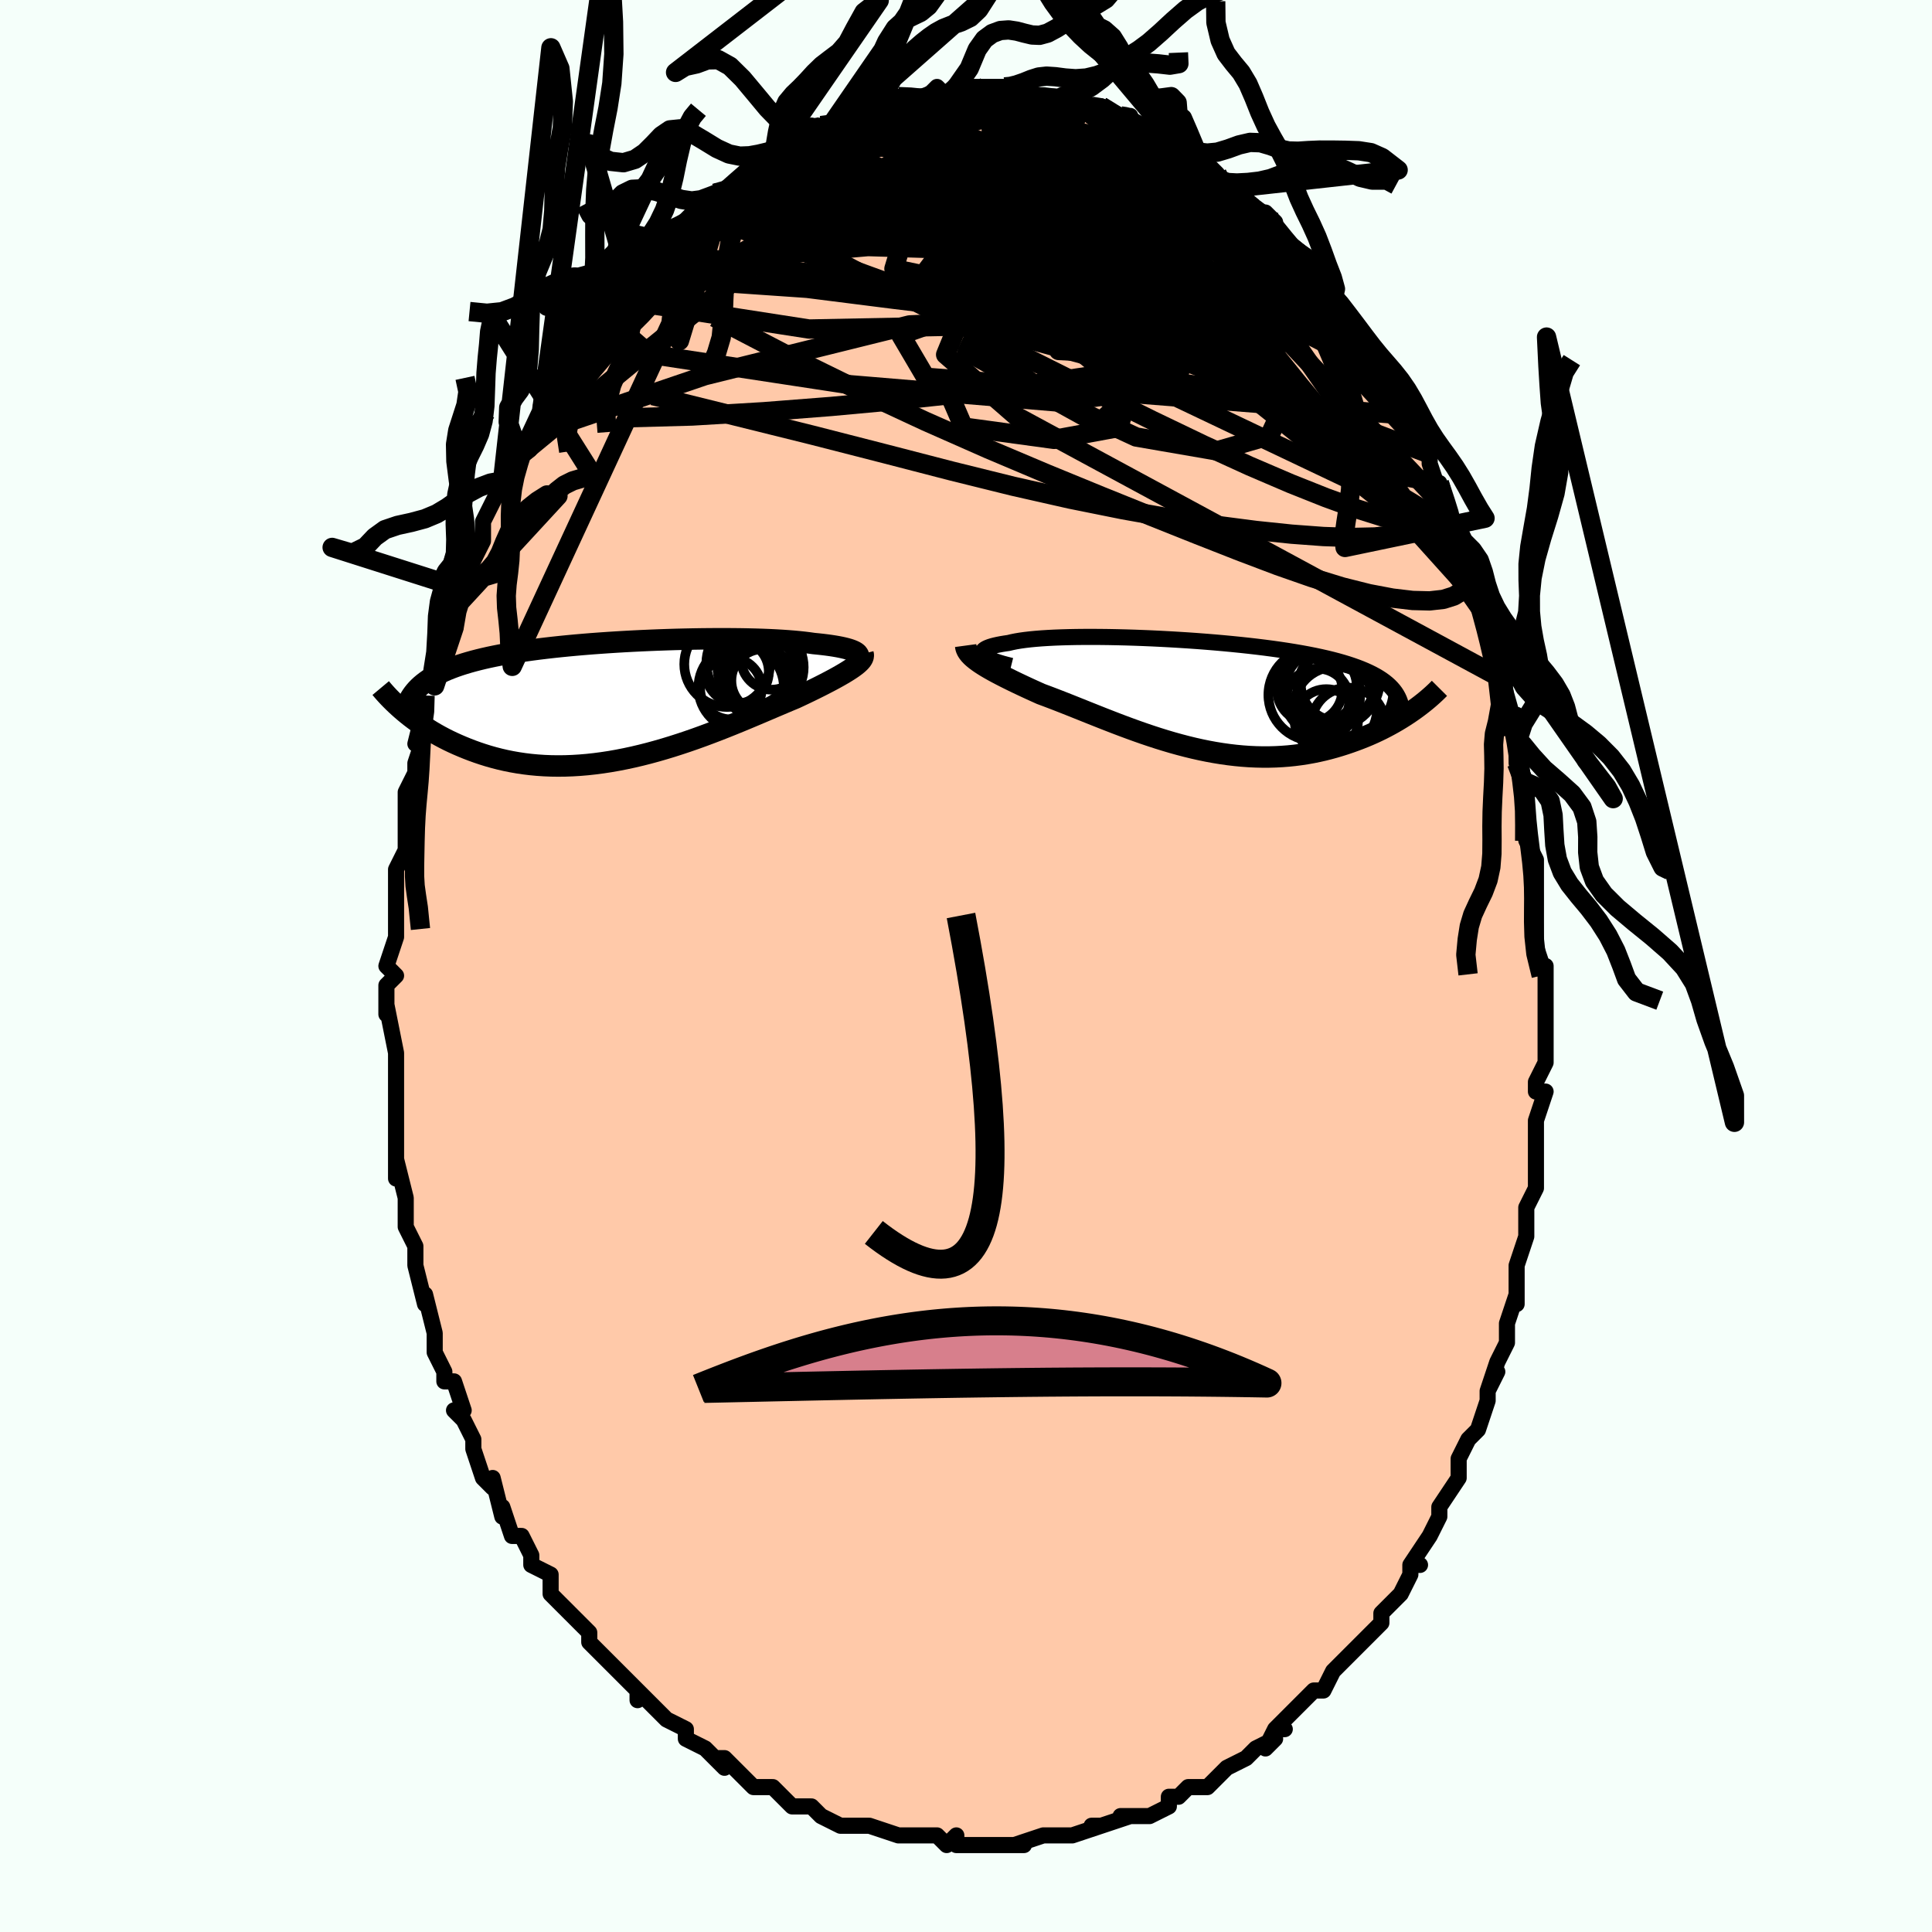 <svg viewBox="-100 -100 200 200" xmlns="http://www.w3.org/2000/svg" width="400" height="400" id="face-svg"><defs><clipPath id="leftEyeClipPath"><polyline points="23.971,-4.921,23.859,-5.006,23.719,-5.088,23.549,-5.168,23.352,-5.246,23.127,-5.321,22.875,-5.393,22.597,-5.462,22.293,-5.529,21.963,-5.593,21.608,-5.654,21.229,-5.712,20.827,-5.767,20.401,-5.819,19.954,-5.868,19.485,-5.914,19.021,-5.98,18.523,-6.042,17.992,-6.099,17.429,-6.152,16.836,-6.199,16.212,-6.242,15.56,-6.28,14.88,-6.313,14.175,-6.341,13.445,-6.364,12.693,-6.382,11.92,-6.396,11.128,-6.405,10.319,-6.409,9.494,-6.409,8.656,-6.404,7.806,-6.395,6.946,-6.381,6.078,-6.363,5.204,-6.341,4.326,-6.314,3.445,-6.283,2.564,-6.248,1.683,-6.209,0.806,-6.166,-0.068,-6.119,-0.935,-6.068,-1.795,-6.013,-2.645,-5.954,-3.486,-5.892,-4.314,-5.825,-5.129,-5.755,-5.931,-5.68,-6.717,-5.602,-7.487,-5.52,-8.239,-5.434,-8.974,-5.345,-9.69,-5.251,-10.386,-5.154,-11.063,-5.052,-11.719,-4.947,-12.355,-4.838,-12.97,-4.725,-13.563,-4.608,-14.136,-4.488,-14.688,-4.363,-15.219,-4.234,-15.73,-4.102,-16.221,-3.965,-16.692,-3.825,-17.145,-3.68,-17.579,-3.531,-17.994,-3.377,-18.392,-3.219,-18.771,-3.056,-19.132,-2.888,-19.475,-2.715,-19.801,-2.537,-20.109,-2.355,-20.399,-2.168,-20.672,-1.975,-20.928,-1.778,-21.167,-1.576,-21.389,-1.37,-22.882,1.151,-22.572,1.406,-22.251,1.662,-21.917,1.917,-21.57,2.172,-21.21,2.425,-20.838,2.677,-20.452,2.926,-20.054,3.172,-19.642,3.415,-19.217,3.653,-18.779,3.887,-18.328,4.115,-17.863,4.337,-17.385,4.553,-16.894,4.763,-16.387,4.97,-15.865,5.171,-15.327,5.365,-14.774,5.551,-14.206,5.728,-13.621,5.894,-13.021,6.049,-12.406,6.191,-11.776,6.319,-11.13,6.432,-10.47,6.53,-9.796,6.612,-9.108,6.676,-8.406,6.723,-7.692,6.752,-6.966,6.762,-6.228,6.754,-5.479,6.726,-4.72,6.68,-3.952,6.615,-3.176,6.53,-2.392,6.427,-1.602,6.306,-0.806,6.166,-0.005,6.009,0.799,5.836,1.606,5.646,2.414,5.441,3.222,5.221,4.029,4.988,4.834,4.743,5.635,4.486,6.432,4.22,7.224,3.945,8.008,3.662,8.784,3.373,9.55,3.08,10.306,2.784,11.051,2.486,11.782,2.188,12.499,1.891,13.2,1.597,13.885,1.308,14.553,1.024,15.202,0.747,15.832,0.479,16.442,0.22,17.03,-0.028,17.596,-0.264,18.12,-0.509,18.629,-0.75,19.122,-0.988,19.598,-1.221,20.058,-1.45,20.5,-1.674,20.923,-1.893,21.328,-2.106,21.713,-2.314,22.077,-2.516,22.42,-2.713,22.741,-2.903,23.04,-3.087,23.315,-3.265,23.566,-3.437"></polyline></clipPath><clipPath id="rightEyeClipPath"><polyline points="-22.199,-4.228,-22.272,-4.333,-22.307,-4.435,-22.305,-4.535,-22.266,-4.632,-22.191,-4.725,-22.081,-4.816,-21.936,-4.903,-21.756,-4.987,-21.543,-5.068,-21.296,-5.145,-21.018,-5.218,-20.708,-5.287,-20.368,-5.353,-19.997,-5.414,-19.598,-5.472,-19.235,-5.56,-18.828,-5.642,-18.378,-5.717,-17.885,-5.785,-17.35,-5.847,-16.776,-5.902,-16.164,-5.95,-15.515,-5.991,-14.831,-6.026,-14.115,-6.053,-13.369,-6.074,-12.594,-6.089,-11.793,-6.097,-10.968,-6.099,-10.122,-6.094,-9.257,-6.084,-8.376,-6.067,-7.48,-6.045,-6.572,-6.017,-5.656,-5.983,-4.732,-5.944,-3.804,-5.899,-2.874,-5.849,-1.944,-5.794,-1.016,-5.735,-0.092,-5.67,0.825,-5.6,1.734,-5.526,2.632,-5.447,3.518,-5.363,4.39,-5.275,5.247,-5.183,6.087,-5.086,6.908,-4.985,7.71,-4.879,8.49,-4.77,9.249,-4.656,9.986,-4.538,10.698,-4.415,11.387,-4.289,12.05,-4.158,12.689,-4.023,13.302,-3.884,13.89,-3.74,14.452,-3.593,14.989,-3.441,15.5,-3.285,15.988,-3.124,16.451,-2.96,16.891,-2.791,17.308,-2.617,17.702,-2.438,18.074,-2.255,18.423,-2.066,18.749,-1.872,19.054,-1.673,19.336,-1.468,19.596,-1.258,19.834,-1.043,20.051,-0.822,20.247,-0.596,20.422,-0.364,20.576,-0.127,20.71,0.116,22.398,1.431,22.072,1.659,21.735,1.888,21.386,2.116,21.024,2.343,20.651,2.569,20.265,2.793,19.867,3.014,19.457,3.233,19.035,3.449,18.602,3.66,18.157,3.867,17.7,4.068,17.232,4.264,16.752,4.454,16.26,4.639,15.755,4.82,15.236,4.996,14.703,5.165,14.158,5.327,13.599,5.481,13.027,5.625,12.443,5.758,11.847,5.879,11.239,5.988,10.619,6.083,9.989,6.164,9.347,6.23,8.696,6.28,8.035,6.315,7.365,6.333,6.686,6.335,5.999,6.319,5.304,6.287,4.603,6.237,3.896,6.17,3.182,6.086,2.464,5.985,1.742,5.868,1.016,5.735,0.286,5.586,-0.445,5.422,-1.178,5.243,-1.912,5.051,-2.646,4.847,-3.38,4.63,-4.112,4.403,-4.842,4.166,-5.57,3.92,-6.294,3.666,-7.014,3.406,-7.73,3.141,-8.439,2.872,-9.142,2.6,-9.839,2.328,-10.527,2.055,-11.207,1.784,-11.878,1.515,-12.538,1.251,-13.188,0.991,-13.827,0.738,-14.454,0.493,-15.068,0.256,-15.668,0.028,-16.255,-0.189,-16.77,-0.421,-17.275,-0.65,-17.767,-0.877,-18.247,-1.102,-18.714,-1.323,-19.168,-1.542,-19.606,-1.758,-20.03,-1.97,-20.437,-2.179,-20.828,-2.385,-21.201,-2.587,-21.555,-2.787,-21.89,-2.983,-22.205,-3.177,-22.498,-3.367"></polyline></clipPath><filter id="fuzzy"><feTurbulence id="turbulence" baseFrequency="0.05" numOctaves="3" type="noise" result="noise"></feTurbulence><feDisplacementMap in="SourceGraphic" in2="noise" scale="2"></feDisplacementMap></filter><linearGradient id="rainbowGradient" x1="0%" y1="0%" x2="100%" y2="0%"><stop offset="0%" style="stop-color: rgb(167, 133, 106);  stop-opacity: 1"></stop><stop offset="50%" style="stop-color: rgb(165, 42, 42);  stop-opacity: 1"></stop><stop offset="100%" style="stop-color: rgb(80, 68, 68);  stop-opacity: 1"></stop></linearGradient></defs><title>That&#39;s an ugly face</title><desc>CREATED BY XUAN TANG, MORE INFO AT TXSTC55.GITHUB.IO</desc><rect x="-100" y="-100" width="100%" height="100%" opacity="1" fill="rgb(245, 255, 250)"></rect><polyline id="faceContour" points="60,1,60,0,60,3,60,3,60,5,60,8,60,10,59,12,59,13,60,13,59,16,59,16,59,18,59,18,59,21,59,21,59,23,58,25,58,28,58,26,58,28,58,28,57,31,57,35,57,34,56,37,56,37,56,39,55,41,55,41,54,44,55,42,54,44,54,45,53,48,52,49,51,51,51,52,51,53,51,52,51,53,49,56,49,57,49,57,48,59,46,62,47,62,46,62,46,63,45,65,44,66,43,67,43,68,42,69,41,70,40,71,39,72,40,71,39,72,38,73,37,75,36,75,35,76,33,78,32,79,33,79,32,79,31,81,32,80,30,81,29,82,27,83,27,83,25,85,24,85,24,85,23,85,22,86,21,86,21,87,21,87,19,88,18,88,16,88,17,88,14,89,13,89,14,89,11,90,11,90,11,90,10,90,8,90,8,90,5,91,6,91,5,91,2,91,1,91,1,91,-1,91,-1,90,-2,91,-3,90,-5,90,-5,90,-6,90,-7,90,-7,90,-10,89,-10,89,-11,89,-12,89,-13,89,-15,88,-15,88,-16,87,-17,87,-17,87,-18,87,-19,86,-20,85,-21,85,-22,85,-23,84,-25,82,-26,82,-25,83,-27,81,-29,80,-29,79,-29,79,-31,78,-32,77,-32,77,-34,75,-34,76,-34,75,-35,74,-37,72,-37,72,-38,71,-38,71,-39,70,-39,69,-40,68,-41,67,-43,65,-43,65,-43,64,-43,63,-45,62,-45,61,-46,59,-47,59,-47,59,-48,56,-48,57,-49,53,-49,54,-50,53,-51,50,-51,49,-52,47,-53,46,-52,46,-52,46,-53,43,-54,43,-54,42,-55,40,-55,38,-55,38,-56,34,-56,35,-56,35,-57,31,-57,30,-57,30,-57,29,-57,29,-58,27,-58,26,-58,24,-59,20,-59,22,-59,19,-59,19,-59,15,-59,14,-59,13,-59,14,-59,12,-59,10,-59,9,-59,9,-60,4,-60,5,-60,2,-59,1,-60,0,-59,-3,-59,-4,-59,-4,-59,-7,-59,-9,-59,-8,-59,-10,-59,-10,-58,-12,-58,-13,-58,-17,-58,-17,-58,-18,-58,-18,-57,-20,-57,-21,-56,-24,-57,-23,-56,-27,-56,-25,-56,-28,-55,-29,-55,-30,-54,-32,-53,-35,-53,-35,-53,-37,-52,-39,-52,-40,-52,-39,-51,-43,-51,-42,-50,-44,-50,-45,-50,-46,-49,-48,-48,-50,-48,-50,-48,-50,-46,-53,-46,-53,-46,-54,-45,-55,-44,-57,-44,-57,-44,-58,-43,-59,-43,-60,-41,-61,-41,-63,-40,-63,-40,-65,-38,-67,-37,-67,-37,-67,-38,-67,-35,-70,-36,-69,-33,-72,-35,-71,-32,-74,-33,-73,-32,-74,-30,-75,-29,-76,-29,-77,-28,-78,-28,-78,-26,-80,-26,-80,-25,-80,-24,-81,-23,-82,-22,-83,-22,-83,-20,-84,-20,-84,-19,-84,-18,-85,-18,-85,-16,-87,-17,-86,-14,-87,-15,-87,-14,-87,-12,-88,-11,-88,-11,-88,-10,-89,-8,-89,-7,-90,-7,-90,-6,-90,-4,-90,-3,-90,-4,-90,-3,-91,-2,-90,-1,-91,1,-91,1,-91,2,-91,2,-91,4,-91,5,-91,4,-91,7,-90,7,-90,7,-90,8,-90,9,-90,10,-90,12,-89,13,-89,14,-89,14,-89,16,-88,16,-88,17,-88,16,-88,18,-87,20,-86,21,-85,20,-86,22,-85,22,-85,24,-84,23,-84,25,-83,26,-82,26,-81,27,-81,28,-80,28,-80,30,-78,32,-77,31,-78,31,-78,32,-76,34,-74,33,-75,36,-73,36,-72,36,-72,38,-70,38,-69,38,-69,38,-69,39,-68,41,-65,42,-64,42,-63,42,-62,43,-62,44,-61,45,-59,45,-58,46,-57,46,-56,47,-54,47,-54,48,-53,48,-52,49,-49,49,-50,50,-47,50,-47,51,-45,51,-44,52,-42,52,-41,53,-40,53,-38,53,-38,54,-36,54,-35,55,-32,55,-32,55,-31,55,-30,56,-26,57,-25,57,-26,57,-23,57,-24,57,-21,58,-19,58,-18,58,-16,58,-15,58,-13,59,-11,59,-11,59,-7,59,-8,59,-6,59,-6,59,-3,59,-2,60,1,60,0" fill="#ffc9a9" stroke="black" stroke-width="1.667" stroke-linejoin="round" filter="url(#fuzzy)"></polyline><g transform="translate(24.01 -27.969)"><polyline id="rightCountour" points="-22.199,-4.228,-22.272,-4.333,-22.307,-4.435,-22.305,-4.535,-22.266,-4.632,-22.191,-4.725,-22.081,-4.816,-21.936,-4.903,-21.756,-4.987,-21.543,-5.068,-21.296,-5.145,-21.018,-5.218,-20.708,-5.287,-20.368,-5.353,-19.997,-5.414,-19.598,-5.472,-19.235,-5.56,-18.828,-5.642,-18.378,-5.717,-17.885,-5.785,-17.35,-5.847,-16.776,-5.902,-16.164,-5.95,-15.515,-5.991,-14.831,-6.026,-14.115,-6.053,-13.369,-6.074,-12.594,-6.089,-11.793,-6.097,-10.968,-6.099,-10.122,-6.094,-9.257,-6.084,-8.376,-6.067,-7.48,-6.045,-6.572,-6.017,-5.656,-5.983,-4.732,-5.944,-3.804,-5.899,-2.874,-5.849,-1.944,-5.794,-1.016,-5.735,-0.092,-5.67,0.825,-5.6,1.734,-5.526,2.632,-5.447,3.518,-5.363,4.39,-5.275,5.247,-5.183,6.087,-5.086,6.908,-4.985,7.71,-4.879,8.49,-4.77,9.249,-4.656,9.986,-4.538,10.698,-4.415,11.387,-4.289,12.05,-4.158,12.689,-4.023,13.302,-3.884,13.89,-3.74,14.452,-3.593,14.989,-3.441,15.5,-3.285,15.988,-3.124,16.451,-2.96,16.891,-2.791,17.308,-2.617,17.702,-2.438,18.074,-2.255,18.423,-2.066,18.749,-1.872,19.054,-1.673,19.336,-1.468,19.596,-1.258,19.834,-1.043,20.051,-0.822,20.247,-0.596,20.422,-0.364,20.576,-0.127,20.71,0.116,22.398,1.431,22.072,1.659,21.735,1.888,21.386,2.116,21.024,2.343,20.651,2.569,20.265,2.793,19.867,3.014,19.457,3.233,19.035,3.449,18.602,3.66,18.157,3.867,17.7,4.068,17.232,4.264,16.752,4.454,16.26,4.639,15.755,4.82,15.236,4.996,14.703,5.165,14.158,5.327,13.599,5.481,13.027,5.625,12.443,5.758,11.847,5.879,11.239,5.988,10.619,6.083,9.989,6.164,9.347,6.23,8.696,6.28,8.035,6.315,7.365,6.333,6.686,6.335,5.999,6.319,5.304,6.287,4.603,6.237,3.896,6.17,3.182,6.086,2.464,5.985,1.742,5.868,1.016,5.735,0.286,5.586,-0.445,5.422,-1.178,5.243,-1.912,5.051,-2.646,4.847,-3.38,4.63,-4.112,4.403,-4.842,4.166,-5.57,3.92,-6.294,3.666,-7.014,3.406,-7.73,3.141,-8.439,2.872,-9.142,2.6,-9.839,2.328,-10.527,2.055,-11.207,1.784,-11.878,1.515,-12.538,1.251,-13.188,0.991,-13.827,0.738,-14.454,0.493,-15.068,0.256,-15.668,0.028,-16.255,-0.189,-16.77,-0.421,-17.275,-0.65,-17.767,-0.877,-18.247,-1.102,-18.714,-1.323,-19.168,-1.542,-19.606,-1.758,-20.03,-1.97,-20.437,-2.179,-20.828,-2.385,-21.201,-2.587,-21.555,-2.787,-21.89,-2.983,-22.205,-3.177,-22.498,-3.367" fill="white" stroke="white" stroke-width="0" stroke-linejoin="round" filter="url(#fuzzy)"></polyline></g><g transform="translate(-35.258 -27.467)"><polyline id="leftCountour" points="23.971,-4.921,23.859,-5.006,23.719,-5.088,23.549,-5.168,23.352,-5.246,23.127,-5.321,22.875,-5.393,22.597,-5.462,22.293,-5.529,21.963,-5.593,21.608,-5.654,21.229,-5.712,20.827,-5.767,20.401,-5.819,19.954,-5.868,19.485,-5.914,19.021,-5.98,18.523,-6.042,17.992,-6.099,17.429,-6.152,16.836,-6.199,16.212,-6.242,15.56,-6.28,14.88,-6.313,14.175,-6.341,13.445,-6.364,12.693,-6.382,11.92,-6.396,11.128,-6.405,10.319,-6.409,9.494,-6.409,8.656,-6.404,7.806,-6.395,6.946,-6.381,6.078,-6.363,5.204,-6.341,4.326,-6.314,3.445,-6.283,2.564,-6.248,1.683,-6.209,0.806,-6.166,-0.068,-6.119,-0.935,-6.068,-1.795,-6.013,-2.645,-5.954,-3.486,-5.892,-4.314,-5.825,-5.129,-5.755,-5.931,-5.68,-6.717,-5.602,-7.487,-5.52,-8.239,-5.434,-8.974,-5.345,-9.69,-5.251,-10.386,-5.154,-11.063,-5.052,-11.719,-4.947,-12.355,-4.838,-12.97,-4.725,-13.563,-4.608,-14.136,-4.488,-14.688,-4.363,-15.219,-4.234,-15.73,-4.102,-16.221,-3.965,-16.692,-3.825,-17.145,-3.68,-17.579,-3.531,-17.994,-3.377,-18.392,-3.219,-18.771,-3.056,-19.132,-2.888,-19.475,-2.715,-19.801,-2.537,-20.109,-2.355,-20.399,-2.168,-20.672,-1.975,-20.928,-1.778,-21.167,-1.576,-21.389,-1.37,-22.882,1.151,-22.572,1.406,-22.251,1.662,-21.917,1.917,-21.57,2.172,-21.21,2.425,-20.838,2.677,-20.452,2.926,-20.054,3.172,-19.642,3.415,-19.217,3.653,-18.779,3.887,-18.328,4.115,-17.863,4.337,-17.385,4.553,-16.894,4.763,-16.387,4.97,-15.865,5.171,-15.327,5.365,-14.774,5.551,-14.206,5.728,-13.621,5.894,-13.021,6.049,-12.406,6.191,-11.776,6.319,-11.13,6.432,-10.47,6.53,-9.796,6.612,-9.108,6.676,-8.406,6.723,-7.692,6.752,-6.966,6.762,-6.228,6.754,-5.479,6.726,-4.72,6.68,-3.952,6.615,-3.176,6.53,-2.392,6.427,-1.602,6.306,-0.806,6.166,-0.005,6.009,0.799,5.836,1.606,5.646,2.414,5.441,3.222,5.221,4.029,4.988,4.834,4.743,5.635,4.486,6.432,4.22,7.224,3.945,8.008,3.662,8.784,3.373,9.55,3.08,10.306,2.784,11.051,2.486,11.782,2.188,12.499,1.891,13.2,1.597,13.885,1.308,14.553,1.024,15.202,0.747,15.832,0.479,16.442,0.22,17.03,-0.028,17.596,-0.264,18.12,-0.509,18.629,-0.75,19.122,-0.988,19.598,-1.221,20.058,-1.45,20.5,-1.674,20.923,-1.893,21.328,-2.106,21.713,-2.314,22.077,-2.516,22.42,-2.713,22.741,-2.903,23.04,-3.087,23.315,-3.265,23.566,-3.437" fill="white" stroke="white" stroke-width="0" stroke-linejoin="round" filter="url(#fuzzy)"></polyline></g><g transform="translate(24.01 -27.969)"><polyline id="rightUpper" points="-19.333,-3.102,-19.797,-3.217,-20.221,-3.332,-20.606,-3.447,-20.951,-3.562,-21.257,-3.676,-21.523,-3.789,-21.75,-3.901,-21.938,-4.012,-22.088,-4.121,-22.199,-4.228,-22.272,-4.333,-22.307,-4.435,-22.305,-4.535,-22.266,-4.632,-22.191,-4.725,-22.081,-4.816,-21.936,-4.903,-21.756,-4.987,-21.543,-5.068,-21.296,-5.145,-21.018,-5.218,-20.708,-5.287,-20.368,-5.353,-19.997,-5.414,-19.598,-5.472,-19.235,-5.56,-18.828,-5.642,-18.378,-5.717,-17.885,-5.785,-17.35,-5.847,-16.776,-5.902,-16.164,-5.95,-15.515,-5.991,-14.831,-6.026,-14.115,-6.053,-13.369,-6.074,-12.594,-6.089,-11.793,-6.097,-10.968,-6.099,-10.122,-6.094,-9.257,-6.084,-8.376,-6.067,-7.48,-6.045,-6.572,-6.017,-5.656,-5.983,-4.732,-5.944,-3.804,-5.899,-2.874,-5.849,-1.944,-5.794,-1.016,-5.735,-0.092,-5.67,0.825,-5.6,1.734,-5.526,2.632,-5.447,3.518,-5.363,4.39,-5.275,5.247,-5.183,6.087,-5.086,6.908,-4.985,7.71,-4.879,8.49,-4.77,9.249,-4.656,9.986,-4.538,10.698,-4.415,11.387,-4.289,12.05,-4.158,12.689,-4.023,13.302,-3.884,13.89,-3.74,14.452,-3.593,14.989,-3.441,15.5,-3.285,15.988,-3.124,16.451,-2.96,16.891,-2.791,17.308,-2.617,17.702,-2.438,18.074,-2.255,18.423,-2.066,18.749,-1.872,19.054,-1.673,19.336,-1.468,19.596,-1.258,19.834,-1.043,20.051,-0.822,20.247,-0.596,20.422,-0.364,20.576,-0.127,20.71,0.116,20.825,0.364,20.92,0.617,20.996,0.876,21.053,1.141,21.093,1.41,21.114,1.685,21.119,1.965,21.106,2.25,21.078,2.54,21.033,2.834" fill="none" stroke="black" stroke-width="1.667" stroke-linejoin="round" filter="url(#fuzzy)"></polyline><polyline id="rightLower" points="-24.047,-5.201,-24.022,-5.016,-23.965,-4.833,-23.877,-4.652,-23.76,-4.471,-23.615,-4.29,-23.442,-4.108,-23.243,-3.926,-23.018,-3.742,-22.77,-3.556,-22.498,-3.367,-22.205,-3.177,-21.89,-2.983,-21.555,-2.787,-21.201,-2.587,-20.828,-2.385,-20.437,-2.179,-20.03,-1.97,-19.606,-1.758,-19.168,-1.542,-18.714,-1.323,-18.247,-1.102,-17.767,-0.877,-17.275,-0.65,-16.77,-0.421,-16.255,-0.189,-15.668,0.028,-15.068,0.256,-14.454,0.493,-13.827,0.738,-13.188,0.991,-12.538,1.251,-11.878,1.515,-11.207,1.784,-10.527,2.055,-9.839,2.328,-9.142,2.6,-8.439,2.872,-7.73,3.141,-7.014,3.406,-6.294,3.666,-5.57,3.92,-4.842,4.166,-4.112,4.403,-3.38,4.63,-2.646,4.847,-1.912,5.051,-1.178,5.243,-0.445,5.422,0.286,5.586,1.016,5.735,1.742,5.868,2.464,5.985,3.182,6.086,3.896,6.17,4.603,6.237,5.304,6.287,5.999,6.319,6.686,6.335,7.365,6.333,8.035,6.315,8.696,6.28,9.347,6.23,9.989,6.164,10.619,6.083,11.239,5.988,11.847,5.879,12.443,5.758,13.027,5.625,13.599,5.481,14.158,5.327,14.703,5.165,15.236,4.996,15.755,4.82,16.26,4.639,16.752,4.454,17.232,4.264,17.7,4.068,18.157,3.867,18.602,3.66,19.035,3.449,19.457,3.233,19.867,3.014,20.265,2.793,20.651,2.569,21.024,2.343,21.386,2.116,21.735,1.888,22.072,1.659,22.398,1.431,22.71,1.203,23.011,0.976,23.3,0.75,23.578,0.526,23.843,0.304,24.097,0.083,24.34,-0.135,24.571,-0.351,24.791,-0.564,25.001,-0.775" fill="none" stroke="black" stroke-width="2.222" stroke-linejoin="round" filter="url(#fuzzy)"></polyline><!--[--><circle r="3.813" cx="15.559" cy="2.966" stroke="black" fill="none" stroke-width="1" filter="url(#fuzzy)" clip-path="url(#rightEyeClipPath)"></circle><circle r="4.887" cx="13.934" cy="-1.616" stroke="black" fill="none" stroke-width="1" filter="url(#fuzzy)" clip-path="url(#rightEyeClipPath)"></circle><circle r="3.288" cx="12.384" cy="0.469" stroke="black" fill="none" stroke-width="1" filter="url(#fuzzy)" clip-path="url(#rightEyeClipPath)"></circle><circle r="3.823" cx="14.47" cy="-1.212" stroke="black" fill="none" stroke-width="1" filter="url(#fuzzy)" clip-path="url(#rightEyeClipPath)"></circle><circle r="3.276" cx="13.291" cy="2.585" stroke="black" fill="none" stroke-width="1" filter="url(#fuzzy)" clip-path="url(#rightEyeClipPath)"></circle><circle r="3.38" cx="11.573" cy="-0.626" stroke="black" fill="none" stroke-width="1" filter="url(#fuzzy)" clip-path="url(#rightEyeClipPath)"></circle><circle r="4.964" cx="15.287" cy="-0.644" stroke="black" fill="none" stroke-width="1" filter="url(#fuzzy)" clip-path="url(#rightEyeClipPath)"></circle><circle r="4.749" cx="12.044" cy="-0.094" stroke="black" fill="none" stroke-width="1" filter="url(#fuzzy)" clip-path="url(#rightEyeClipPath)"></circle><circle r="3.69" cx="12.759" cy="-0.94" stroke="black" fill="none" stroke-width="1" filter="url(#fuzzy)" clip-path="url(#rightEyeClipPath)"></circle><circle r="4.323" cx="14.227" cy="1.321" stroke="black" fill="none" stroke-width="1" filter="url(#fuzzy)" clip-path="url(#rightEyeClipPath)"></circle><!--]--></g><g transform="translate(-35.258 -27.467)"><polyline id="leftUpper" points="23.429,-3.976,23.622,-4.076,23.785,-4.175,23.915,-4.273,24.015,-4.371,24.084,-4.467,24.122,-4.561,24.129,-4.654,24.106,-4.745,24.054,-4.834,23.971,-4.921,23.859,-5.006,23.719,-5.088,23.549,-5.168,23.352,-5.246,23.127,-5.321,22.875,-5.393,22.597,-5.462,22.293,-5.529,21.963,-5.593,21.608,-5.654,21.229,-5.712,20.827,-5.767,20.401,-5.819,19.954,-5.868,19.485,-5.914,19.021,-5.98,18.523,-6.042,17.992,-6.099,17.429,-6.152,16.836,-6.199,16.212,-6.242,15.56,-6.28,14.88,-6.313,14.175,-6.341,13.445,-6.364,12.693,-6.382,11.92,-6.396,11.128,-6.405,10.319,-6.409,9.494,-6.409,8.656,-6.404,7.806,-6.395,6.946,-6.381,6.078,-6.363,5.204,-6.341,4.326,-6.314,3.445,-6.283,2.564,-6.248,1.683,-6.209,0.806,-6.166,-0.068,-6.119,-0.935,-6.068,-1.795,-6.013,-2.645,-5.954,-3.486,-5.892,-4.314,-5.825,-5.129,-5.755,-5.931,-5.68,-6.717,-5.602,-7.487,-5.52,-8.239,-5.434,-8.974,-5.345,-9.69,-5.251,-10.386,-5.154,-11.063,-5.052,-11.719,-4.947,-12.355,-4.838,-12.97,-4.725,-13.563,-4.608,-14.136,-4.488,-14.688,-4.363,-15.219,-4.234,-15.73,-4.102,-16.221,-3.965,-16.692,-3.825,-17.145,-3.68,-17.579,-3.531,-17.994,-3.377,-18.392,-3.219,-18.771,-3.056,-19.132,-2.888,-19.475,-2.715,-19.801,-2.537,-20.109,-2.355,-20.399,-2.168,-20.672,-1.975,-20.928,-1.778,-21.167,-1.576,-21.389,-1.37,-21.596,-1.158,-21.786,-0.941,-21.961,-0.72,-22.12,-0.494,-22.265,-0.263,-22.394,-0.028,-22.51,0.212,-22.611,0.456,-22.7,0.705,-22.774,0.958" fill="none" stroke="black" stroke-width="2.222" stroke-linejoin="round" filter="url(#fuzzy)"></polyline><polyline id="leftLower" points="24.594,-4.856,24.624,-4.734,24.622,-4.609,24.589,-4.48,24.527,-4.346,24.436,-4.208,24.316,-4.065,24.168,-3.917,23.993,-3.762,23.793,-3.603,23.566,-3.437,23.315,-3.265,23.04,-3.087,22.741,-2.903,22.42,-2.713,22.077,-2.516,21.713,-2.314,21.328,-2.106,20.923,-1.893,20.5,-1.674,20.058,-1.45,19.598,-1.221,19.122,-0.988,18.629,-0.75,18.12,-0.509,17.596,-0.264,17.03,-0.028,16.442,0.22,15.832,0.479,15.202,0.747,14.553,1.024,13.885,1.308,13.2,1.597,12.499,1.891,11.782,2.188,11.051,2.486,10.306,2.784,9.55,3.08,8.784,3.373,8.008,3.662,7.224,3.945,6.432,4.22,5.635,4.486,4.834,4.743,4.029,4.988,3.222,5.221,2.414,5.441,1.606,5.646,0.799,5.836,-0.005,6.009,-0.806,6.166,-1.602,6.306,-2.392,6.427,-3.176,6.53,-3.952,6.615,-4.72,6.68,-5.479,6.726,-6.228,6.754,-6.966,6.762,-7.692,6.752,-8.406,6.723,-9.108,6.676,-9.796,6.612,-10.47,6.53,-11.13,6.432,-11.776,6.319,-12.406,6.191,-13.021,6.049,-13.621,5.894,-14.206,5.728,-14.774,5.551,-15.327,5.365,-15.865,5.171,-16.387,4.97,-16.894,4.763,-17.385,4.553,-17.863,4.337,-18.328,4.115,-18.779,3.887,-19.217,3.653,-19.642,3.415,-20.054,3.172,-20.452,2.926,-20.838,2.677,-21.21,2.425,-21.57,2.172,-21.917,1.917,-22.251,1.662,-22.572,1.406,-22.882,1.151,-23.178,0.897,-23.463,0.643,-23.736,0.392,-23.997,0.142,-24.247,-0.106,-24.486,-0.351,-24.713,-0.594,-24.93,-0.833,-25.136,-1.07,-25.332,-1.304" fill="none" stroke="black" stroke-width="2.222" stroke-linejoin="round" filter="url(#fuzzy)"></polyline><!--[--><circle r="4.464" cx="13.991" cy="-3.458" stroke="black" fill="none" stroke-width="1" filter="url(#fuzzy)" clip-path="url(#leftEyeClipPath)"></circle><circle r="3.189" cx="10.924" cy="-1.247" stroke="black" fill="none" stroke-width="1" filter="url(#fuzzy)" clip-path="url(#leftEyeClipPath)"></circle><circle r="4.43" cx="10.524" cy="-3.776" stroke="black" fill="none" stroke-width="1" filter="url(#fuzzy)" clip-path="url(#leftEyeClipPath)"></circle><circle r="3.155" cx="15.133" cy="-4.292" stroke="black" fill="none" stroke-width="1" filter="url(#fuzzy)" clip-path="url(#leftEyeClipPath)"></circle><circle r="4.457" cx="12.836" cy="-3.88" stroke="black" fill="none" stroke-width="1" filter="url(#fuzzy)" clip-path="url(#leftEyeClipPath)"></circle><circle r="4.16" cx="14.022" cy="-2.37" stroke="black" fill="none" stroke-width="1" filter="url(#fuzzy)" clip-path="url(#leftEyeClipPath)"></circle><circle r="3.268" cx="14.236" cy="-2.074" stroke="black" fill="none" stroke-width="1" filter="url(#fuzzy)" clip-path="url(#leftEyeClipPath)"></circle><circle r="4.425" cx="11.985" cy="-1.363" stroke="black" fill="none" stroke-width="1" filter="url(#fuzzy)" clip-path="url(#leftEyeClipPath)"></circle><circle r="3.267" cx="11.579" cy="-2.989" stroke="black" fill="none" stroke-width="1" filter="url(#fuzzy)" clip-path="url(#leftEyeClipPath)"></circle><circle r="3.515" cx="13.687" cy="-2.072" stroke="black" fill="none" stroke-width="1" filter="url(#fuzzy)" clip-path="url(#leftEyeClipPath)"></circle><!--]--></g><g id="hairs"><!--[--><polyline points="28,-80,29.709,-78.524,30.775,-77.727,31.466,-77.103,32.128,-76.331,32.903,-75.374,33.777,-74.33,34.677,-73.302,35.524,-72.356,36.258,-71.522,36.85,-70.816,37.291,-70.252,37.588,-69.845,37.752,-69.611,37.787,-69.557,37.68,-69.687,37.388,-70.025,36.835,-70.622,35.947,-71.561,34.689,-72.952,33.044,-75.001" fill="none" stroke="rgb(0, 0, 0)" stroke-width="2" stroke-linejoin="round" filter="url(#fuzzy)"></polyline><polyline points="-19,-84,-18.129,-84.741,-17.085,-85.366,-15.8,-85.886,-14.315,-86.285,-12.667,-86.607,-10.88,-86.909,-8.97,-87.219,-6.96,-87.542,-4.889,-87.869,-2.801,-88.196,-0.745,-88.52,1.225,-88.83,3.044,-89.11,4.636,-89.348,5.936,-89.556,6.913,-89.761,7.585,-89.942" fill="none" stroke="rgb(0, 0, 0)" stroke-width="2" stroke-linejoin="round" filter="url(#fuzzy)"></polyline><polyline points="28,-80,28.427,-79.515,28.928,-78.838,28.84,-78.453,28.069,-78.297,26.742,-78.197,24.952,-78.091,22.697,-78.036,19.911,-78.118,16.508,-78.386,12.41,-78.839,7.564,-79.452,1.945,-80.207,-4.479,-81.134,-11.774,-82.34" fill="none" stroke="rgb(0, 0, 0)" stroke-width="2" stroke-linejoin="round" filter="url(#fuzzy)"></polyline><polyline points="36,-72,37.216,-70.534,37.642,-69.756,37.838,-69.27,38.044,-68.785,38.275,-68.224,38.434,-67.67,38.419,-67.249,38.17,-67.052,37.673,-67.105,36.927,-67.393,35.918,-67.888,34.619,-68.583,32.998,-69.49,31.04,-70.636,28.753,-72.049,26.161,-73.75,23.28,-75.757,20.095,-78.094,16.564,-80.789,12.668,-83.867,8.503,-87.313" fill="none" stroke="rgb(0, 0, 0)" stroke-width="2" stroke-linejoin="round" filter="url(#fuzzy)"></polyline><polyline points="38,-69,38.184,-68.606,38.451,-67.636,38.348,-66.584,37.622,-65.773,36.229,-65.295,34.223,-65.107,31.647,-65.123,28.495,-65.28,24.72,-65.564,20.276,-65.995,15.133,-66.603,9.284,-67.403,2.739,-68.402,-4.513,-69.594,-12.544,-70.95,-21.569,-72.422" fill="none" stroke="rgb(0, 0, 0)" stroke-width="2" stroke-linejoin="round" filter="url(#fuzzy)"></polyline><polyline points="49,-49,49.12,-48.908,49.134,-48.062,48.867,-47.162,48.283,-46.334,47.36,-45.616,46.077,-45.044,44.409,-44.641,42.342,-44.415,39.869,-44.36,36.993,-44.46,33.709,-44.703,30.007,-45.088,25.87,-45.626,21.286,-46.334,16.257,-47.228,10.791,-48.329,4.884,-49.664,-1.502,-51.245,-8.435,-53.04,-15.951,-54.966,-23.992,-56.961,-32.409,-59.044" fill="none" stroke="rgb(0, 0, 0)" stroke-width="2" stroke-linejoin="round" filter="url(#fuzzy)"></polyline><polyline points="-15,-87,-13.678,-87.177,-12.093,-87.339,-10.448,-87.352,-8.668,-87.254,-6.693,-87.064,-4.531,-86.765,-2.222,-86.335,0.196,-85.769,2.692,-85.09,5.228,-84.338,7.782,-83.547,10.356,-82.728,12.984,-81.875,15.694,-80.978,18.478,-80.049,21.276,-79.117,23.998,-78.214,26.57,-77.354,28.952,-76.532,31.197,-75.634" fill="none" stroke="rgb(0, 0, 0)" stroke-width="2" stroke-linejoin="round" filter="url(#fuzzy)"></polyline><polyline points="-20,-84,-19.653,-84.084,-18.95,-84.409,-18.148,-84.906,-17.33,-85.456,-16.523,-85.965,-15.748,-86.389,-15.022,-86.727,-14.359,-86.996,-13.774,-87.212,-13.291,-87.379,-12.939,-87.489,-12.751,-87.527,-12.753,-87.47,-12.974,-87.297,-13.445,-86.991,-14.197,-86.55,-15.255,-85.975,-16.647,-85.265,-18.403,-84.408,-20.523,-83.37" fill="none" stroke="rgb(0, 0, 0)" stroke-width="2" stroke-linejoin="round" filter="url(#fuzzy)"></polyline><polyline points="52,-42,52.131,-41.063,52.136,-40.179,51.86,-39.425,51.32,-38.8,50.515,-38.301,49.416,-37.954,47.995,-37.795,46.238,-37.839,44.146,-38.087,41.718,-38.546,38.944,-39.243,35.801,-40.205,32.264,-41.441,28.32,-42.933,23.967,-44.643,19.208,-46.541,14.035,-48.626,8.424,-50.927,2.347,-53.496,-4.193,-56.384,-11.152,-59.622,-18.463,-63.204,-26.021,-67.139" fill="none" stroke="rgb(0, 0, 0)" stroke-width="2" stroke-linejoin="round" filter="url(#fuzzy)"></polyline><polyline points="16,-88,16.498,-87.926,16.957,-87.594,17.585,-87.098,18.139,-86.614,18.445,-86.237,18.469,-85.972,18.228,-85.775,17.732,-85.603,16.971,-85.429,15.92,-85.242,14.551,-85.051,12.831,-84.875,10.734,-84.744,8.243,-84.685,5.342,-84.713,2.014,-84.825,-1.754,-85.024,-5.969,-85.34,-10.77,-85.77" fill="none" stroke="rgb(0, 0, 0)" stroke-width="2" stroke-linejoin="round" filter="url(#fuzzy)"></polyline><polyline points="-12,-88,-11.28,-88.069,-10.586,-88.323,-9.766,-88.672,-8.955,-89.004,-8.305,-89.238,-7.891,-89.331,-7.74,-89.279,-7.887,-89.102,-8.388,-88.822,-9.282,-88.434,-10.561,-87.9,-12.195,-87.166,-14.207,-86.216,-16.726,-85.105" fill="none" stroke="rgb(0, 0, 0)" stroke-width="2" stroke-linejoin="round" filter="url(#fuzzy)"></polyline><polyline points="-30,-75,-29.201,-75.983,-28.355,-76.992,-27.283,-78.006,-25.984,-79.024,-24.519,-80.031,-22.95,-81.016,-21.318,-81.991,-19.652,-82.969,-17.986,-83.946,-16.377,-84.894,-14.883,-85.778,-13.553,-86.565,-12.414,-87.232,-11.505,-87.752,-10.922,-88.099,-10.797,-88.236" fill="none" stroke="rgb(0, 0, 0)" stroke-width="2" stroke-linejoin="round" filter="url(#fuzzy)"></polyline><polyline points="36,-72,36.371,-71.444,36.667,-70.557,36.529,-69.796,36.05,-69.118,35.35,-68.377,34.444,-67.509,33.264,-66.556,31.726,-65.604,29.782,-64.72,27.421,-63.928,24.651,-63.214,21.469,-62.542,17.855,-61.881,13.779,-61.212,9.217,-60.529,4.161,-59.842,-1.388,-59.168,-7.428,-58.525,-13.955,-57.924,-20.944,-57.379,-28.335,-56.935,-36.045,-56.726" fill="none" stroke="rgb(0, 0, 0)" stroke-width="2" stroke-linejoin="round" filter="url(#fuzzy)"></polyline><polyline points="33,-75,34.895,-73.48,35.805,-72.444,36.423,-71.589,36.899,-70.86,37.252,-70.268,37.515,-69.784,37.722,-69.359,37.871,-68.978,37.916,-68.683,37.792,-68.559,37.453,-68.683,36.878,-69.104,36.065,-69.829,35.01,-70.838,33.696,-72.115,32.096,-73.658,30.189,-75.481,27.984,-77.594,25.542,-79.984,22.953,-82.674" fill="none" stroke="rgb(0, 0, 0)" stroke-width="2" stroke-linejoin="round" filter="url(#fuzzy)"></polyline><polyline points="38,-69,39.205,-67.516,40.402,-65.817,41.319,-64.36,42.03,-63.162,42.661,-62.131,43.279,-61.179,43.877,-60.264,44.417,-59.396,44.857,-58.62,45.173,-57.983,45.356,-57.528,45.406,-57.285,45.319,-57.279,45.081,-57.54,44.662,-58.103,44.039,-58.999,43.212,-60.226,42.226,-61.746,41.143,-63.514,39.957,-65.587,38.448,-68.251" fill="none" stroke="rgb(0, 0, 0)" stroke-width="2" stroke-linejoin="round" filter="url(#fuzzy)"></polyline><polyline points="-25,-80,-23.917,-80.882,-22.634,-81.543,-21.158,-81.941,-19.467,-82.101,-17.563,-82.074,-15.462,-81.915,-13.18,-81.672,-10.728,-81.372,-8.117,-81.019,-5.357,-80.599,-2.463,-80.096,0.555,-79.506,3.687,-78.84,6.918,-78.127,10.217,-77.406,13.544,-76.714,16.859,-76.067,20.154,-75.434,23.466,-74.74,26.845,-73.904,30.264,-72.955,33.51,-72.154" fill="none" stroke="rgb(0, 0, 0)" stroke-width="2" stroke-linejoin="round" filter="url(#fuzzy)"></polyline><polyline points="-19,-84,-18.13,-84.753,-17.087,-85.433,-15.826,-86.047,-14.396,-86.562,-12.835,-87.008,-11.168,-87.435,-9.426,-87.878,-7.663,-88.352,-5.956,-88.848,-4.371,-89.342,-2.952,-89.811,-1.723,-90.231,-0.694,-90.581,0.15,-90.839" fill="none" stroke="rgb(0, 0, 0)" stroke-width="2" stroke-linejoin="round" filter="url(#fuzzy)"></polyline><polyline points="-33,-73,-31.56,-73.917,-29.589,-74.778,-27.354,-75.557,-24.833,-76.237,-21.947,-76.822,-18.657,-77.318,-14.981,-77.731,-10.963,-78.073,-6.654,-78.376,-2.085,-78.674,2.727,-78.969,7.785,-79.199,13.074,-79.263,18.466,-79.165,23.587,-79.204" fill="none" stroke="rgb(0, 0, 0)" stroke-width="2" stroke-linejoin="round" filter="url(#fuzzy)"></polyline><polyline points="20,-86,21.23,-85.325,21.726,-84.854,21.756,-84.407,21.394,-83.938,20.649,-83.453,19.486,-82.989,17.86,-82.58,15.745,-82.235,13.128,-81.945,9.986,-81.708,6.266,-81.552,1.879,-81.527,-3.265,-81.652,-9.18,-81.86,-15.753,-82.019" fill="none" stroke="rgb(0, 0, 0)" stroke-width="2" stroke-linejoin="round" filter="url(#fuzzy)"></polyline><polyline points="-22,-83,-20.6,-83.645,-19.575,-84.026,-18.538,-84.433,-17.416,-84.922,-16.209,-85.45,-14.931,-85.963,-13.6,-86.43,-12.232,-86.85,-10.844,-87.24,-9.451,-87.616,-8.071,-87.989,-6.722,-88.362,-5.418,-88.734,-4.179,-89.102,-3.027,-89.46,-1.994,-89.798,-1.112,-90.1,-0.407,-90.352,0.099,-90.545,0.396,-90.687,0.489,-90.796,0.401,-90.885,0.065,-90.949" fill="none" stroke="rgb(0, 0, 0)" stroke-width="2" stroke-linejoin="round" filter="url(#fuzzy)"></polyline><polyline points="21,-85,20.972,-85.257,21.817,-84.746,22.929,-83.87,24.151,-82.753,25.455,-81.447,26.829,-79.995,28.251,-78.452,29.699,-76.869,31.16,-75.29,32.624,-73.746,34.069,-72.266,35.444,-70.887,36.682,-69.644,37.73,-68.538,38.598,-67.529,39.364,-66.575,40.108,-65.733,40.759,-65.186" fill="none" stroke="rgb(0, 0, 0)" stroke-width="2" stroke-linejoin="round" filter="url(#fuzzy)"></polyline><polyline points="13,-89,13.843,-88.859,14.83,-88.412,15.961,-87.791,17.139,-87.092,18.364,-86.321,19.679,-85.458,21.079,-84.526,22.491,-83.593,23.821,-82.744,25.018,-82.017,26.091,-81.386,27.041,-80.797,27.78,-80.268,28.124,-79.948,28.023,-79.978" fill="none" stroke="rgb(0, 0, 0)" stroke-width="2" stroke-linejoin="round" filter="url(#fuzzy)"></polyline><polyline points="-25,-80,-23.917,-80.898,-22.632,-81.613,-21.157,-82.094,-19.471,-82.368,-17.58,-82.493,-15.51,-82.53,-13.28,-82.524,-10.899,-82.493,-8.368,-82.425,-5.691,-82.3,-2.883,-82.108,0.033,-81.857,3.028,-81.569,6.072,-81.268,9.134,-80.972,12.183,-80.698,15.204,-80.455,18.219,-80.234,21.286,-79.96,24.456,-79.476,27.605,-78.671" fill="none" stroke="rgb(0, 0, 0)" stroke-width="2" stroke-linejoin="round" filter="url(#fuzzy)"></polyline><polyline points="49,-50,49.647,-48.043,50.004,-46.895,50.215,-45.999,50.285,-45.293,50.194,-44.817,49.918,-44.613,49.444,-44.696,48.762,-45.068,47.868,-45.724,46.75,-46.676,45.387,-47.952,43.758,-49.587,41.855,-51.607,39.687,-54.02,37.27,-56.826,34.597,-60.046,31.628,-63.729,28.302,-67.918,24.564,-72.612,20.367,-77.777,15.602,-83.461" fill="none" stroke="rgb(0, 0, 0)" stroke-width="2" stroke-linejoin="round" filter="url(#fuzzy)"></polyline><polyline points="14,-89,14.612,-88.639,15.705,-87.958,16.886,-87.156,18.17,-86.195,19.65,-85.027,21.341,-83.675,23.152,-82.242,24.952,-80.839,26.656,-79.528,28.259,-78.295,29.804,-77.078,31.326,-75.839,32.792,-74.63,34.086,-73.598,35.083,-72.838" fill="none" stroke="rgb(0, 0, 0)" stroke-width="2" stroke-linejoin="round" filter="url(#fuzzy)"></polyline><polyline points="49,-50,49.521,-48.096,49.502,-47.082,49.077,-46.396,48.247,-45.96,46.991,-45.812,45.281,-45.987,43.096,-46.498,40.422,-47.334,37.253,-48.484,33.58,-49.947,29.382,-51.746,24.63,-53.915,19.294,-56.476,13.36,-59.413,6.827,-62.685,-0.318,-66.269,-8.126,-70.233,-16.676,-74.745" fill="none" stroke="rgb(0, 0, 0)" stroke-width="2" stroke-linejoin="round" filter="url(#fuzzy)"></polyline><polyline points="-7,-90,-5.732,-89.945,-4.393,-89.808,-3.205,-89.628,-2.015,-89.403,-0.667,-89.117,0.889,-88.758,2.615,-88.325,4.441,-87.824,6.311,-87.262,8.197,-86.645,10.096,-85.972,12.012,-85.242,13.94,-84.46,15.863,-83.645,17.75,-82.832,19.571,-82.055,21.301,-81.343,22.928,-80.707,24.451,-80.154,25.87,-79.692,27.195,-79.33,28.49,-79,29.962,-78.407" fill="none" stroke="rgb(0, 0, 0)" stroke-width="2" stroke-linejoin="round" filter="url(#fuzzy)"></polyline><polyline points="-28,-78,-27.389,-78.528,-26.264,-79.357,-24.966,-80.15,-23.531,-80.96,-21.979,-81.842,-20.351,-82.776,-18.699,-83.705,-17.067,-84.578,-15.484,-85.371,-13.967,-86.09,-12.517,-86.758,-11.144,-87.397,-9.897,-88.017,-8.877,-88.609,-8.167,-89.142,-7.662,-89.599" fill="none" stroke="rgb(0, 0, 0)" stroke-width="2" stroke-linejoin="round" filter="url(#fuzzy)"></polyline><polyline points="20,-86,21.464,-85.181,22.664,-84.304,23.885,-83.217,25.204,-81.9,26.635,-80.394,28.143,-78.774,29.686,-77.121,31.234,-75.487,32.767,-73.893,34.262,-72.344,35.684,-70.858,36.983,-69.491,38.099,-68.341,38.954,-67.516,39.385,-67.2" fill="none" stroke="rgb(0, 0, 0)" stroke-width="2" stroke-linejoin="round" filter="url(#fuzzy)"></polyline><polyline points="38,-70,37.874,-69.447,37.599,-69.27,37.276,-69.072,36.83,-68.777,36.077,-68.534,34.851,-68.536,33.082,-68.912,30.768,-69.696,27.919,-70.858,24.507,-72.355,20.475,-74.165,15.77,-76.296,10.344,-78.764,4.114,-81.562,-3.035,-84.672" fill="none" stroke="rgb(0, 0, 0)" stroke-width="2" stroke-linejoin="round" filter="url(#fuzzy)"></polyline><polyline points="16,-88,17.783,-87.082,19.08,-86.367,19.888,-85.918,20.399,-85.639,20.747,-85.422,20.972,-85.209,21.063,-84.985,20.994,-84.769,20.734,-84.591,20.25,-84.489,19.511,-84.498,18.499,-84.631,17.201,-84.891,15.606,-85.272,13.682,-85.784,11.363,-86.449,8.548,-87.274,5.163,-88.227,1.261,-89.314" fill="none" stroke="rgb(0, 0, 0)" stroke-width="2" stroke-linejoin="round" filter="url(#fuzzy)"></polyline><polyline points="20,-86,21.424,-85.243,22.476,-84.553,23.463,-83.758,24.479,-82.823,25.545,-81.773,26.646,-80.655,27.768,-79.516,28.905,-78.384,30.047,-77.275,31.173,-76.202,32.248,-75.181,33.235,-74.231,34.112,-73.364,34.871,-72.59,35.519,-71.922,36.059,-71.375,36.494,-70.957,36.827,-70.665,37.053,-70.498,37.146,-70.489,37.049,-70.71,36.725,-71.225,36.278,-71.993" fill="none" stroke="rgb(0, 0, 0)" stroke-width="2" stroke-linejoin="round" filter="url(#fuzzy)"></polyline><polyline points="7,-90,7.34,-89.997,8.09,-89.962,9.041,-89.853,10.06,-89.674,11.027,-89.469,11.849,-89.276,12.472,-89.111,12.878,-88.972,13.065,-88.854,13.041,-88.747,12.823,-88.642,12.423,-88.533,11.832,-88.421,11.016,-88.324,9.929,-88.271,8.546,-88.283,6.883,-88.365,4.966,-88.509,2.757,-88.717,0.103,-89.016,-3.188,-89.441" fill="none" stroke="rgb(0, 0, 0)" stroke-width="2" stroke-linejoin="round" filter="url(#fuzzy)"></polyline><polyline points="-26,-80,-24.924,-80.297,-23.646,-80.876,-22.209,-81.442,-20.617,-81.875,-18.87,-82.159,-16.974,-82.325,-14.945,-82.415,-12.791,-82.463,-10.516,-82.481,-8.124,-82.468,-5.625,-82.414,-3.037,-82.316,-0.381,-82.177,2.322,-82.013,5.052,-81.841,7.794,-81.677,10.536,-81.526,13.279,-81.378,16.031,-81.2,18.77,-80.953,21.395,-80.648,23.732,-80.394,25.737,-80.303" fill="none" stroke="rgb(0, 0, 0)" stroke-width="2" stroke-linejoin="round" filter="url(#fuzzy)"></polyline><polyline points="33,-75,34.889,-73.488,35.809,-72.45,36.424,-71.609,36.867,-70.924,37.118,-70.454,37.192,-70.216,37.145,-70.159,37.002,-70.234,36.7,-70.467,36.087,-70.995,35.008,-71.998,33.416,-73.592,31.39,-75.739,28.979,-78.283" fill="none" stroke="rgb(0, 0, 0)" stroke-width="2" stroke-linejoin="round" filter="url(#fuzzy)"></polyline><polyline points="-19,-84,-18.157,-84.757,-17.19,-85.435,-16.035,-86.043,-14.74,-86.557,-13.35,-87.015,-11.894,-87.46,-10.397,-87.912,-8.904,-88.37,-7.471,-88.821,-6.152,-89.253,-4.998,-89.651,-4.078,-89.988,-3.488,-90.232,-3.303,-90.366,-3.495,-90.381" fill="none" stroke="rgb(0, 0, 0)" stroke-width="2" stroke-linejoin="round" filter="url(#fuzzy)"></polyline><polyline points="-29,-77,-28.245,-77.753,-27.531,-78.431,-26.811,-79.036,-26.136,-79.522,-25.529,-79.908,-25.009,-80.213,-24.597,-80.418,-24.318,-80.485,-24.192,-80.375,-24.242,-80.062,-24.487,-79.531,-24.946,-78.777,-25.628,-77.796,-26.54,-76.581,-27.686,-75.116,-29.067,-73.388,-30.678,-71.391,-32.515,-69.126,-34.585,-66.587,-36.935,-63.738,-39.65,-60.516,-42.767,-56.896" fill="none" stroke="rgb(0, 0, 0)" stroke-width="2" stroke-linejoin="round" filter="url(#fuzzy)"></polyline><polyline points="1,-91,1.127,-90.934,1.242,-90.718,1.178,-90.324,0.804,-89.719,0.019,-88.864,-1.238,-87.736,-3.009,-86.333,-5.337,-84.666,-8.255,-82.74,-11.757,-80.548,-15.81,-78.091,-20.413,-75.396,-25.698,-72.481,-32.039,-69.207" fill="none" stroke="rgb(0, 0, 0)" stroke-width="2" stroke-linejoin="round" filter="url(#fuzzy)"></polyline><polyline points="20,-86,21.427,-85.243,22.495,-84.549,23.504,-83.753,24.541,-82.827,25.621,-81.792,26.726,-80.7,27.834,-79.604,28.933,-78.545,30.008,-77.549,31.036,-76.635,31.984,-75.814,32.821,-75.094,33.528,-74.476,34.099,-73.961,34.534,-73.565,34.817,-73.327,34.906,-73.298,34.736,-73.507,34.253,-73.945,33.444,-74.621" fill="none" stroke="rgb(0, 0, 0)" stroke-width="2" stroke-linejoin="round" filter="url(#fuzzy)"></polyline><polyline points="-43,-59,-37.665,-66.45,-34.955,-69.538,-30.444,-71.596,-21.919,-73.435,-10.149,-74.476,2.066,-74.101,11.597,-72.4,16.521,-70.135,16.833,-68.167,14.125,-66.977,10.458,-66.659,7.136,-67.226,4.22,-68.772,1.168,-71.302,-1.992,-74.414,-4.291,-77.007,-4.209,-76.736,4.152,-69.599,48,-53" fill="none" stroke="rgb(0, 0, 0)" stroke-width="2" stroke-linejoin="round" filter="url(#fuzzy)"></polyline><polyline points="14,-89,22.294,-82.563,28.949,-74.022,29.621,-69.742,25.011,-70.676,19.597,-73.843,16.655,-76.723,16.36,-78.63,16.808,-79.949,15.815,-81.139,12.217,-82.326,6.506,-83.373,0.813,-83.968,-1.97,-83.484,0.131,-80.747,6.232,-74.727,9.003,-68.677,-22,-83" fill="none" stroke="rgb(0, 0, 0)" stroke-width="2" stroke-linejoin="round" filter="url(#fuzzy)"></polyline><polyline points="-28,-78,19.4,-60.707,31.746,-59.075,32.247,-62.338,29.178,-65.041,24.156,-67.094,18.021,-69.711,12.346,-73.108,8.827,-76.279,8.427,-77.801,10.987,-76.731,15.255,-73.149,19.319,-68.268,21.386,-64.059,20.606,-62.434,17.397,-64.254,12.924,-68.735,8.228,-73.773,4.232,-77.154,3.227,-77.816,9.908,-75.818,27.118,-70.583,43,-62" fill="none" stroke="rgb(0, 0, 0)" stroke-width="2" stroke-linejoin="round" filter="url(#fuzzy)"></polyline><polyline points="-26,-80,3.956,-80.589,7.364,-80.356,4.044,-81.632,1.974,-83.463,0.947,-84.798,-0.434,-84.987,-2.146,-83.647,-3.152,-80.816,-2.583,-77.297,-0.635,-74.595,1.179,-74.082,0.671,-75.837,-3.661,-78.239,-11.337,-79.148,-19.485,-78.153,-23.785,-77.789,-21.624,-81.122,-20,-84" fill="none" stroke="rgb(0, 0, 0)" stroke-width="2" stroke-linejoin="round" filter="url(#fuzzy)"></polyline><polyline points="10,-90,10.961,-88.888,6.329,-87.791,2.613,-86.561,2.898,-84.706,5.923,-82.424,9.342,-80.306,12.039,-78.664,14.071,-77.484,15.374,-76.768,15.065,-76.639,11.995,-77.046,5.766,-77.479,-2.757,-77.253,-11.433,-76.36,-16.852,-76.145,-15.539,-78.604,-10.009,-83.224,-22,-83" fill="none" stroke="rgb(0, 0, 0)" stroke-width="2" stroke-linejoin="round" filter="url(#fuzzy)"></polyline><polyline points="-45,-55,-27.031,-61.11,-5.841,-66.364,10.18,-67.073,21.575,-65.607,27.545,-64.237,27.684,-64.026,23.377,-65.171,17.347,-67.22,12.064,-69.442,8.46,-71.352,6.18,-72.921,4.824,-74.355,4.52,-75.781,6.129,-76.262,15.555,-70.127,52,-41" fill="none" stroke="rgb(0, 0, 0)" stroke-width="2" stroke-linejoin="round" filter="url(#fuzzy)"></polyline><polyline points="36,-72,9.591,-63.719,17.091,-63.331,23.533,-68.285,24.062,-73.544,19.812,-77.123,13.181,-78.996,6.832,-79.851,2.501,-80.303,0.158,-80.442,-1.422,-79.845,-2.978,-78.043,-3.534,-75.082,-1.123,-71.701,4.686,-69.057,11.092,-68.367,14.674,-70.736,16.473,-76.901,9,-90" fill="none" stroke="rgb(0, 0, 0)" stroke-width="2" stroke-linejoin="round" filter="url(#fuzzy)"></polyline><polyline points="36,-72,28.299,-62.056,11.275,-69.053,3.637,-74.618,1.849,-75.84,2.231,-73.774,4.459,-70.255,8.166,-67.213,11.234,-66.271,11.513,-68.063,9.211,-71.709,7.179,-75.115,8.741,-76.182,15.083,-74.232,24.34,-70.622,33.139,-67.392,40.014,-63.476,47,-54" fill="none" stroke="rgb(0, 0, 0)" stroke-width="2" stroke-linejoin="round" filter="url(#fuzzy)"></polyline><polyline points="14,-89,13.212,-78.227,4.801,-77.247,4.696,-77.185,6.578,-75.567,5.941,-73.057,4.156,-70.809,4.383,-69.552,7.623,-69.49,11.951,-70.446,14.207,-72.1,12.45,-74.148,8.019,-76.204,6.025,-77.577,12.434,-76.9,28.058,-70.359,50,-47" fill="none" stroke="rgb(0, 0, 0)" stroke-width="2" stroke-linejoin="round" filter="url(#fuzzy)"></polyline><polyline points="-24,-81,-31.839,-71.811,-26.939,-70.877,-16.445,-70.153,-7.34,-69.001,-3,-68.479,-2.379,-68.969,-3.119,-69.968,-3.861,-70.958,-4.157,-71.891,-3.413,-72.879,-0.681,-73.741,4.34,-74.052,10.15,-73.684,13.559,-73.21,11.564,-73.581,4.203,-75.252,-3.509,-77.66,-2.789,-79.444,13.218,-77.483,42,-62" fill="none" stroke="rgb(0, 0, 0)" stroke-width="2" stroke-linejoin="round" filter="url(#fuzzy)"></polyline><polyline points="-26,-80,-17.721,-75.805,2.319,-73.943,14.682,-73.569,17.531,-74.494,15.868,-74.744,14.284,-73.572,14.811,-71.885,17.595,-70.806,21.892,-70.568,26.444,-70.639,29.552,-70.459,29.235,-69.773,23.216,-68.389,8.605,-66.43,-16.252,-65.939,-36,-69" fill="none" stroke="rgb(0, 0, 0)" stroke-width="2" stroke-linejoin="round" filter="url(#fuzzy)"></polyline><polyline points="-20,-84,9.198,-68.89,14.476,-68.098,20.754,-65.979,24.939,-64.528,23.551,-66.705,17.469,-71.905,9.794,-77.687,3.453,-82.103,0.162,-84.476,0.403,-84.976,3.746,-84.036,9.098,-82.127,14.876,-79.745,19.402,-77.223,21.765,-74.333,22.912,-70.103,26.233,-63.46,35.838,-55.946,42,-64" fill="none" stroke="rgb(0, 0, 0)" stroke-width="2" stroke-linejoin="round" filter="url(#fuzzy)"></polyline><polyline points="51,-45,17.636,-60.864,-1.781,-59.316,-0.258,-55.795,9.117,-54.516,15.803,-55.743,16.692,-58.654,13.405,-62.338,8.781,-66.11,4.911,-69.588,2.644,-72.64,1.804,-75.244,1.618,-77.39,1.21,-79.004,0.063,-79.883,-1.823,-79.666,-4.17,-78.026,-6.558,-75.145,-7.46,-72.179,-2.91,-71.224,9.011,-75.14,4,-91" fill="none" stroke="rgb(0, 0, 0)" stroke-width="2" stroke-linejoin="round" filter="url(#fuzzy)"></polyline><polyline points="48,-53,33.739,-68.426,29.273,-70.552,22.693,-70.287,15.977,-68.796,13.268,-66.561,15.649,-64.463,20.967,-63.416,26.189,-63.781,29.35,-65.163,30.028,-66.717,28.758,-67.655,26.225,-67.668,22.782,-67.102,18.501,-66.816,13.681,-67.66,9.381,-69.718,7.386,-71.758,9.161,-71.539,14.084,-67.333,17.939,-60.278,13.696,-56.085,0.114,-63.587,12,-89" fill="none" stroke="rgb(0, 0, 0)" stroke-width="2" stroke-linejoin="round" filter="url(#fuzzy)"></polyline><polyline points="-10,-89,-0.934,-81.503,1.95,-75.439,9.849,-72.076,14.907,-71.82,13.402,-74.061,7.639,-77.013,2.021,-79.026,-0.373,-79.458,1.137,-78.518,5.638,-76.584,11.875,-73.673,18.499,-69.552,23.125,-64.511,21.61,-60.056,9.719,-58.365,-11.975,-60.171,-32.78,-63.34,-37,-67" fill="none" stroke="rgb(0, 0, 0)" stroke-width="2" stroke-linejoin="round" filter="url(#fuzzy)"></polyline><polyline points="44,-61,19.197,-73.684,19.019,-70.929,19.256,-67.625,17.072,-66.725,13.598,-66.45,9.635,-65.799,5.745,-65.439,2.576,-66.349,0.811,-68.58,0.799,-71.195,2.151,-73.126,3.718,-74.061,4.224,-74.584,3.22,-75.555,1.495,-77.371,0.284,-79.781,-0.361,-82.276,-2.507,-84.305,-8.909,-84.781,-19.946,-81.497,-35,-71" fill="none" stroke="rgb(0, 0, 0)" stroke-width="2" stroke-linejoin="round" filter="url(#fuzzy)"></polyline><polyline points="49,-50,40.785,-51.511,33.587,-58.441,32.9,-58.08,31.429,-54.901,25.965,-53.321,17.617,-54.762,8.772,-58.847,1.486,-64.524,-2.789,-70.557,-3.382,-75.837,-0.964,-79.691,2.145,-82.082,2.917,-83.609,0.136,-85.198,-3.264,-87.412,-2.348,-89.777,-1,-91" fill="none" stroke="rgb(0, 0, 0)" stroke-width="2" stroke-linejoin="round" filter="url(#fuzzy)"></polyline><polyline points="-26,-80,0.049,-82.467,13.709,-76.691,19.67,-73.002,21.818,-72.504,23.121,-72.204,24.172,-70.581,24.528,-68.213,24.311,-66.295,24.287,-65.602,24.846,-66.354,25.366,-68.333,24.641,-70.786,21.594,-72.432,15.238,-72.059,4.803,-69.412,-6.762,-65.336,-4.181,-60.949,46,-57" fill="none" stroke="rgb(0, 0, 0)" stroke-width="2" stroke-linejoin="round" filter="url(#fuzzy)"></polyline><polyline points="31,-78,33.393,-64.494,23.774,-71.705,14.321,-78.29,6.904,-81.076,2.732,-81.008,1.969,-79.551,3.672,-77.716,6.34,-75.884,8.176,-74.097,7.452,-72.467,3.497,-71.265,-2.271,-70.649,-6.629,-70.345,-6.806,-69.704,-3.441,-68.189,-1.023,-65.934,-2.108,-63.288,5.238,-56.891,55,-30" fill="none" stroke="rgb(0, 0, 0)" stroke-width="2" stroke-linejoin="round" filter="url(#fuzzy)"></polyline><polyline points="30,-78,12.265,-77.23,-4.699,-77.004,-7.751,-78.703,-0.801,-79.391,9.406,-77.75,17.364,-74.91,19.968,-72.816,16.952,-72.553,10.561,-73.868,4.239,-75.647,0.832,-76.564,1.39,-75.65,5.194,-73.003,10.816,-70.226,17.946,-68.588,30.421,-63.093,53,-38" fill="none" stroke="rgb(0, 0, 0)" stroke-width="2" stroke-linejoin="round" filter="url(#fuzzy)"></polyline><polyline points="-22,-83,13.515,-70.683,14.621,-74.698,10.445,-75.575,7.216,-72.208,4.229,-68.554,1.188,-67.014,-1.11,-67.236,-2.14,-67.736,-2.17,-67.604,-1.523,-66.995,0.296,-66.551,4.273,-66.675,10.239,-67.432,15.436,-69.054,15.336,-72.207,7.14,-77.112,-6.564,-82.011,-18.233,-83.763,-22,-83" fill="none" stroke="rgb(0, 0, 0)" stroke-width="2" stroke-linejoin="round" filter="url(#fuzzy)"></polyline><polyline points="-32,-74,-9.408,-70.747,3.839,-67.96,6.349,-70.896,6.666,-74.902,7.438,-77.716,8.922,-78.674,12.036,-77.343,17.574,-73.637,24.505,-68.407,30.001,-63.44,31.348,-60.676,28.21,-61.25,23.293,-65.041,19.537,-71.025,12.572,-78.473,-15,-87" fill="none" stroke="rgb(0, 0, 0)" stroke-width="2" stroke-linejoin="round" filter="url(#fuzzy)"></polyline><polyline points="-4,-90,3.14,-87.079,2.645,-81.188,1.742,-74.544,5.386,-68.964,9.625,-66.171,9.387,-66.141,4.474,-67.513,-0.492,-69.049,-0.185,-70.162,7.204,-70.366,18.649,-69.058,28.316,-66.515,30.516,-64.795,19.335,-67.086,-22,-83" fill="none" stroke="rgb(0, 0, 0)" stroke-width="2" stroke-linejoin="round" filter="url(#fuzzy)"></polyline><polyline points="-26,-80,-13.493,-74.579,5.589,-74.435,14.499,-74.885,14.894,-73.556,12.124,-70.692,11.165,-67.387,14.14,-64.733,19.467,-63.674,23.37,-64.782,22.527,-67.957,16.055,-72.398,5.909,-76.945,-4.125,-80.63,-10.314,-83.208,-11.491,-85.126,-12.193,-85.682,-25,-80" fill="none" stroke="rgb(0, 0, 0)" stroke-width="2" stroke-linejoin="round" filter="url(#fuzzy)"></polyline><polyline points="-46,-53,-34.29,-62.641,-19.883,-74.273,-12.086,-80.08,-9.747,-81.576,-8.804,-81.511,-6.144,-81.487,-1.372,-81.846,4.225,-82.147,9.79,-81.51,15.484,-78.901,20.732,-73.786,22.054,-67.206,14.318,-62.709,0.176,-66.614,16,-88" fill="none" stroke="rgb(0, 0, 0)" stroke-width="2" stroke-linejoin="round" filter="url(#fuzzy)"></polyline><polyline points="1,-91,1.265,-90.773,1.821,-90.581,2.541,-90.493,3.326,-90.312,4.1,-89.879,4.831,-89.139,5.513,-88.143,6.154,-87.023,6.784,-85.958,7.454,-85.11,8.218,-84.558,9.1,-84.227,10.067,-83.911,11.035,-83.374,11.898,-82.503,12.603,-81.362,13.248,-80.07,14.287,-78.578,-1,-91,0.336,-92.912,1.158,-94.88,1.906,-95.934,2.71,-96.527,3.56,-96.841,4.416,-96.904,5.251,-96.777,6.056,-96.563,6.834,-96.378,7.612,-96.345,8.447,-96.571,9.406,-97.086,10.53,-97.807,11.81,-98.581,13.167,-99.311,14.472,-100.112,15.577,-101.416,16.35,-103.937" fill="none" stroke="rgb(0, 0, 0)" stroke-width="2" stroke-linejoin="round" filter="url(#fuzzy)"></polyline><polyline points="-11,-88,-9.841,-88.826,-8.708,-89.995,-7.786,-91.521,-6.952,-92.948,-6.113,-94.074,-5.285,-94.929,-4.513,-95.599,-3.804,-96.156,-3.104,-96.642,-2.337,-97.063,-1.464,-97.407,-0.511,-97.725,0.443,-98.191,1.319,-99.022,2.119,-100.268,3.016,-101.65,4.508,-102.551,-12,-88,-11.377,-88.886,-10.761,-90.156,-9.955,-91.776,-9.081,-93.774,-8.205,-95.683,-7.321,-97.073,-6.428,-97.876,-5.549,-98.316,-4.708,-98.72,-3.899,-99.381,-3.088,-100.504,-2.232,-102.168,-1.312,-104.272,-0.343,-106.523,0.645,-108.521,1.625,-109.956,2.598,-110.823,3.589,-111.495,4.622,-112.54,5.714,-114.315,6.907,-116.545,8.273,-118.416,9.405,-120.919,-14,-87,-12.51,-87.799,-11.544,-88.444,-10.718,-89.32,-9.862,-90.501,-8.973,-91.956,-8.087,-93.649,-7.223,-95.546,-6.386,-97.572,-5.583,-99.619,-4.818,-101.628,-4.079,-103.634,-3.325,-105.693,-2.506,-107.737,-1.587,-109.516,-0.577,-110.763,0.47,-111.505,1.5,-112.18,2.516,-113.327,3.634,-115.116,5.033,-117.476,6.64,-120.854,-30.064,-92.506,-29.074,-93.121,-27.873,-93.388,-26.762,-93.799,-25.646,-93.823,-24.433,-93.151,-23.129,-91.865,-21.808,-90.285,-20.554,-88.776,-19.42,-87.613,-18.413,-86.912,-17.511,-86.633,-16.669,-86.627,-15.842,-86.733,-15.073,-86.874,-15,-87" fill="none" stroke="rgb(0, 0, 0)" stroke-width="2" stroke-linejoin="round" filter="url(#fuzzy)"></polyline><polyline points="-26.624,-61.569,-25.816,-63.476,-25.338,-65.079,-25.15,-66.937,-25.072,-69.009,-24.962,-71.106,-24.754,-73.082,-24.434,-74.861,-24.001,-76.414,-23.452,-77.697,-22.776,-78.605,-21.954,-78.97,-20.975,-78.665,-19.882,-77.802,-18.812,-76.923,-17.998,-76.98,-17.654,-78.87,-17.782,-82.449,-18,-85,-18,-85,-18.98,-84.725,-19.802,-84.476,-20.621,-84.246,-21.487,-84.039,-22.411,-83.873,-23.416,-83.834,-24.537,-84.061,-25.784,-84.631,-27.114,-85.445,-28.431,-86.227,-29.63,-86.659,-30.653,-86.555,-31.529,-85.959,-32.354,-85.088,-33.243,-84.203,-34.271,-83.506,-35.457,-83.155,-36.794,-83.299,-38.243,-83.96,-39.513,-84.78,-39.008,-85.108,-34.773,-70.54,-33.081,-72.26,-32.249,-73.061,-31.43,-73.762,-30.553,-74.53,-29.707,-75.348,-28.932,-76.172,-28.211,-76.975,-27.505,-77.746,-26.785,-78.484,-26.041,-79.194,-25.275,-79.892,-24.488,-80.592,-23.686,-81.3,-22.88,-82,-22.077,-82.652,-21.279,-83.215,-20.493,-83.654,-19.755,-83.929,-19,-84" fill="none" stroke="rgb(0, 0, 0)" stroke-width="2" stroke-linejoin="round" filter="url(#fuzzy)"></polyline><polyline points="-20,-84,-19.806,-84.581,-19.508,-86.337,-19.107,-88.161,-18.546,-89.424,-17.867,-90.238,-17.149,-90.923,-16.431,-91.666,-15.701,-92.467,-14.915,-93.229,-14.045,-93.897,-13.13,-94.585,-12.267,-95.573,-11.483,-97.055,-10.547,-98.743,-8.984,-99.95,-20,-84,-21.105,-82.481,-21.873,-81.576,-22.682,-80.968,-23.523,-80.395,-24.331,-79.741,-25.063,-78.943,-25.706,-77.963,-26.268,-76.809,-26.773,-75.541,-27.258,-74.235,-27.769,-72.956,-28.344,-71.738,-28.981,-70.582,-29.616,-69.46,-30.146,-68.302,-30.493,-67.021,-30.579,-65.649,-29.665,-64.723,-25,-80,-25.767,-79.94,-26.553,-79.643,-27.432,-79.319,-28.388,-79.196,-29.458,-79.356,-30.679,-79.737,-32.02,-80.176,-33.365,-80.46,-34.559,-80.402,-35.51,-79.935,-36.262,-79.172,-36.976,-78.374,-37.82,-77.809,-38.843,-77.739,-39.433,-78.866" fill="none" stroke="rgb(0, 0, 0)" stroke-width="2" stroke-linejoin="round" filter="url(#fuzzy)"></polyline><polyline points="58,-19,59.644,-18.282,60.47,-17.074,60.774,-15.624,60.855,-14.067,60.954,-12.513,61.219,-11.041,61.726,-9.689,62.48,-8.45,63.422,-7.261,64.457,-6.026,65.494,-4.663,66.457,-3.159,67.267,-1.585,67.865,-0.058,68.385,1.358,69.41,2.684,71.818,3.591" fill="none" stroke="rgb(0, 0, 0)" stroke-width="2" stroke-linejoin="round" filter="url(#fuzzy)"></polyline><polyline points="-37.149,-55.27,-37.297,-57.161,-37.072,-58.691,-36.669,-60.171,-36.149,-61.396,-35.652,-62.424,-35.269,-63.47,-34.98,-64.671,-34.698,-66.012,-34.352,-67.387,-33.919,-68.688,-33.413,-69.857,-32.848,-70.878,-32.222,-71.767,-31.512,-72.558,-30.688,-73.282,-29.761,-73.953,-28.845,-74.633,-28.197,-75.682,-28,-78,-8.553,-76.12,-9.361,-77.069,-10.091,-77.577,-10.917,-77.751,-11.763,-77.691,-12.587,-77.642,-13.408,-77.798,-14.252,-78.205,-15.127,-78.801,-16.027,-79.483,-16.934,-80.142,-17.832,-80.68,-18.704,-81.022,-19.549,-81.133,-20.375,-81.026,-21.197,-80.754,-22.035,-80.388,-22.896,-79.983,-23.764,-79.544,-24.603,-79.029,-25.397,-78.408,-26.219,-77.82,-27.218,-77.667,-28,-78" fill="none" stroke="rgb(0, 0, 0)" stroke-width="2" stroke-linejoin="round" filter="url(#fuzzy)"></polyline><polyline points="-29,-77,-29.618,-76.668,-30.651,-76.176,-31.662,-75.476,-32.612,-74.917,-33.572,-74.633,-34.564,-74.498,-35.535,-74.265,-36.425,-73.751,-37.214,-72.964,-37.942,-72.112,-38.684,-71.486,-39.52,-71.264,-40.518,-71.324,-41.678,-71.187,-42.807,-70.218,-43.36,-68.292,-30,-75,-31.721,-74.763,-33.159,-75.452,-34.233,-75.703,-35.042,-75.248,-35.774,-74.433,-36.525,-73.547,-37.307,-72.726,-38.116,-72.055,-38.979,-71.599,-39.933,-71.341,-40.986,-71.157,-42.102,-70.866,-43.229,-70.359,-44.342,-69.664,-45.472,-68.915,-46.684,-68.237,-48.035,-67.73,-49.588,-67.572,-51.396,-67.749" fill="none" stroke="rgb(0, 0, 0)" stroke-width="2" stroke-linejoin="round" filter="url(#fuzzy)"></polyline><polyline points="59.548,0.992,58.996,-1.279,58.803,-3.065,58.759,-4.57,58.764,-5.847,58.772,-7.003,58.756,-8.161,58.692,-9.398,58.569,-10.733,58.398,-12.143,58.215,-13.596,58.062,-15.061,57.954,-16.512,57.847,-17.942,57.613,-19.382,57,-21" fill="none" stroke="rgb(0, 0, 0)" stroke-width="2" stroke-linejoin="round" filter="url(#fuzzy)"></polyline><polyline points="-35,-71,-34.11,-70.19,-34.633,-69.331,-35.253,-68.24,-35.661,-66.94,-35.94,-65.675,-36.293,-64.632,-36.842,-63.807,-37.575,-63.065,-38.38,-62.257,-39.137,-61.29,-39.777,-60.133,-40.299,-58.814,-40.741,-57.425,-41.121,-56.087,-41.356,-54.798,-41.123,-53.273" fill="none" stroke="rgb(0, 0, 0)" stroke-width="2" stroke-linejoin="round" filter="url(#fuzzy)"></polyline><polyline points="-37,-67,-36.968,-67.782,-36.306,-69.114,-35.693,-70.561,-35.156,-71.937,-34.603,-73.096,-33.981,-74.034,-33.292,-74.88,-32.568,-75.801,-31.856,-76.915,-31.208,-78.267,-30.668,-79.845,-30.241,-81.597,-29.868,-83.434,-29.45,-85.219,-28.923,-86.768,-28.328,-87.884,-27.7,-88.64" fill="none" stroke="rgb(0, 0, 0)" stroke-width="2" stroke-linejoin="round" filter="url(#fuzzy)"></polyline><polyline points="-41,-61,-41.227,-63.212,-41.616,-65.915,-41.352,-67.806,-40.499,-68.679,-39.552,-69.17,-38.864,-69.939,-38.518,-71.321,-38.42,-73.296,-38.426,-75.634,-38.417,-78.057,-38.329,-80.372,-38.144,-82.526,-37.864,-84.57,-37.493,-86.618,-37.06,-88.82,-36.663,-91.37,-36.452,-94.402,-36.491,-97.726,-36.663,-100.784,-37.411,-104.216,-44,-57,-43.788,-58.052,-43.397,-59.273,-42.888,-60.582,-42.328,-61.958,-41.748,-63.36,-41.124,-64.698,-40.441,-65.892,-39.724,-66.919,-39.024,-67.83,-38.378,-68.718,-37.795,-69.68,-37.267,-70.787,-36.781,-72.066,-36.329,-73.49,-35.897,-74.994,-35.455,-76.484,-34.95,-77.873,-34.329,-79.116,-33.576,-80.238,-32.742,-81.334,-31.95,-82.509,-31.331,-83.772,-30.906,-84.924,-30.725,-85.59,-46,-53,-46.296,-52.073,-46.693,-50.676,-46.955,-49.377,-47.108,-48.065,-47.162,-46.59,-47.155,-44.996,-47.157,-43.428,-47.221,-41.995,-47.355,-40.713,-47.509,-39.517,-47.597,-38.325,-47.555,-37.087,-47.411,-35.811,-47.283,-34.48,-47.211,-32.928,-46.971,-31.019,-28.431,-71.076,-29.878,-70.403,-30.787,-69.989,-31.508,-69.538,-32.181,-68.93,-32.861,-68.2,-33.565,-67.438,-34.288,-66.714,-35.014,-66.065,-35.739,-65.483,-36.473,-64.92,-37.231,-64.315,-38.019,-63.623,-38.835,-62.835,-39.672,-61.981,-40.516,-61.102,-41.345,-60.231,-42.128,-59.379,-42.829,-58.543,-43.423,-57.705,-43.916,-56.829,-44.348,-55.85,-44.784,-54.713,-45.284,-53.545,-46,-53" fill="none" stroke="rgb(0, 0, 0)" stroke-width="2" stroke-linejoin="round" filter="url(#fuzzy)"></polyline><polyline points="57,-23,57.677,-25.096,58.773,-26.868,59.385,-28.734,59.426,-30.52,59.158,-32.13,58.829,-33.623,58.569,-35.114,58.423,-36.682,58.418,-38.367,58.599,-40.194,59.002,-42.187,59.613,-44.348,60.329,-46.632,60.972,-48.926,61.351,-51.094,61.37,-53.047,61.098,-54.811,60.743,-56.52,60.493,-58.299,60.362,-60.143,60.243,-62.087,60.098,-65.106,79.549,16.18,79.547,13.41,78.527,10.5,77.42,7.814,76.6,5.514,76.036,3.556,75.397,1.815,74.369,0.17,72.874,-1.444,71.057,-3.03,69.167,-4.561,67.438,-6.016,66.036,-7.412,65.057,-8.801,64.524,-10.242,64.358,-11.766,64.366,-13.355,64.261,-14.94,63.765,-16.44,62.752,-17.812,61.334,-19.089,59.839,-20.379,58.593,-21.744,57.63,-22.926,57,-23" fill="none" stroke="rgb(0, 0, 0)" stroke-width="2" stroke-linejoin="round" filter="url(#fuzzy)"></polyline><polyline points="-46,-53,-46.684,-54.26,-47.389,-56.312,-47.335,-57.817,-46.797,-58.786,-46.177,-59.622,-45.679,-60.643,-45.362,-62.027,-45.213,-63.818,-45.166,-65.918,-45.095,-68.105,-44.868,-70.129,-44.425,-71.84,-43.829,-73.278,-43.246,-74.658,-42.842,-76.245,-42.672,-78.186,-42.621,-80.397,-42.487,-82.622,-42.16,-84.688,-41.784,-86.798,-41.686,-89.5,-42.042,-92.923,-42.969,-95.053,-48,-50,-48.369,-50.148,-49.228,-49.991,-50.407,-49.545,-51.604,-48.9,-52.698,-48.171,-53.724,-47.45,-54.797,-46.808,-56.018,-46.298,-57.404,-45.926,-58.846,-45.611,-60.152,-45.169,-61.202,-44.411,-62.164,-43.396,-63.547,-42.721,-65.616,-43.331,-52,-39,-49.969,-40.263,-48.543,-40.687,-47.86,-41.488,-47.492,-42.582,-47.14,-43.763,-46.672,-44.875,-46.065,-45.822,-45.349,-46.593,-44.577,-47.248,-43.801,-47.874,-43.057,-48.525,-42.34,-49.188,-41.581,-49.784,-40.703,-50.219,-39.773,-50.493,-39.121,-50.794,-39.081,-51.516,-48.987,-67.215,-49.312,-65.667,-49.42,-64.322,-49.562,-62.941,-49.687,-61.385,-49.745,-59.683,-49.807,-57.977,-49.99,-56.42,-50.352,-55.076,-50.859,-53.899,-51.421,-52.771,-51.951,-51.581,-52.39,-50.271,-52.702,-48.842,-52.861,-47.318,-52.873,-45.732,-52.815,-44.151,-52.853,-42.709,-53.173,-41.583,-53.788,-40.814,-54.234,-39.885,-53,-37,-42.239,-48.667,-43.372,-48.762,-44.377,-48.125,-45.195,-47.475,-45.948,-46.806,-46.653,-45.993,-47.259,-45.004,-47.752,-43.903,-48.198,-42.807,-48.718,-41.826,-49.4,-41.017,-50.224,-40.356,-51.058,-39.743,-51.755,-39.041,-52.274,-38.091,-52.7,-36.737,-53,-35" fill="none" stroke="rgb(0, 0, 0)" stroke-width="2" stroke-linejoin="round" filter="url(#fuzzy)"></polyline><polyline points="-51.864,-60.884,-51.558,-59.456,-51.762,-58.073,-52.194,-56.73,-52.611,-55.44,-52.841,-54,-52.806,-52.256,-52.55,-50.258,-52.207,-48.2,-51.922,-46.277,-51.785,-44.589,-51.822,-43.136,-52.019,-41.885,-52.368,-40.815,-52.875,-39.903,-53.493,-38.983,-53.895,-37.592,-53,-35,-55,-29,-55.179,-30.588,-54.883,-32.458,-54.771,-34.408,-54.706,-36.193,-54.505,-37.717,-54.152,-39.006,-53.723,-40.143,-53.293,-41.223,-52.91,-42.327,-52.601,-43.511,-52.377,-44.806,-52.224,-46.224,-52.107,-47.758,-51.984,-49.377,-51.831,-51.004,-51.64,-52.504,-51.4,-53.8,-50.983,-55.135,-49.714,-57.279" fill="none" stroke="rgb(0, 0, 0)" stroke-width="2" stroke-linejoin="round" filter="url(#fuzzy)"></polyline><polyline points="-56,-28,-56.049,-26.361,-56.187,-25.372,-56.313,-24.267,-56.402,-23.011,-56.47,-21.68,-56.538,-20.364,-56.624,-19.125,-56.728,-17.963,-56.837,-16.816,-56.932,-15.611,-56.998,-14.31,-57.037,-12.946,-57.063,-11.603,-57.085,-10.372,-57.086,-9.289,-57.028,-8.303,-56.886,-7.275,-56.698,-6.048,-56.559,-4.66,-56.472,-3.829" fill="none" stroke="rgb(0, 0, 0)" stroke-width="2" stroke-linejoin="round" filter="url(#fuzzy)"></polyline><polyline points="56,-26,55.611,-28.933,55.986,-30.958,56.865,-32.862,57.69,-34.768,58.15,-36.606,58.252,-38.319,58.189,-39.949,58.184,-41.607,58.364,-43.392,58.698,-45.323,59.055,-47.343,59.325,-49.396,59.542,-51.514,59.873,-53.807,60.454,-56.349,61.207,-59.022,61.927,-61.465,62.718,-62.718" fill="none" stroke="rgb(0, 0, 0)" stroke-width="2" stroke-linejoin="round" filter="url(#fuzzy)"></polyline><polyline points="55,-30,55.336,-27.052,55.016,-25.283,54.703,-24.037,54.611,-22.937,54.642,-21.764,54.659,-20.436,54.613,-18.979,54.532,-17.465,54.466,-15.954,54.444,-14.475,54.453,-13.031,54.442,-11.618,54.331,-10.24,54.044,-8.911,53.568,-7.65,52.987,-6.461,52.459,-5.312,52.102,-4.117,51.888,-2.763,51.741,-1.163,51.975,0.866" fill="none" stroke="rgb(0, 0, 0)" stroke-width="2" stroke-linejoin="round" filter="url(#fuzzy)"></polyline><polyline points="72.873,-9.881,72.148,-10.235,71.359,-11.814,70.811,-13.587,70.236,-15.336,69.566,-17.03,68.797,-18.659,67.879,-20.201,66.763,-21.629,65.476,-22.924,64.102,-24.074,62.716,-25.082,61.348,-25.979,60.023,-26.843,58.811,-27.784,57.819,-28.893,57.118,-30.176,56.665,-31.537,56.287,-32.85,55.804,-34.09,55.2,-35.396,54.547,-36.865,53,-38" fill="none" stroke="rgb(0, 0, 0)" stroke-width="2" stroke-linejoin="round" filter="url(#fuzzy)"></polyline><polyline points="53,-40,53.066,-38.601,53.323,-37.454,53.689,-36.191,54.07,-34.842,54.418,-33.49,54.734,-32.161,55.047,-30.829,55.385,-29.474,55.751,-28.12,56.12,-26.814,56.453,-25.585,56.727,-24.41,56.947,-23.222,57.143,-21.946,57.343,-20.55,57.549,-19.061,57.724,-17.549,57.823,-16.07,57.842,-14.603,57.836,-12.963" fill="none" stroke="rgb(0, 0, 0)" stroke-width="2" stroke-linejoin="round" filter="url(#fuzzy)"></polyline><polyline points="52,-41,52.56,-39.827,52.836,-38.626,53.128,-37.452,53.47,-36.207,53.823,-34.89,54.155,-33.565,54.456,-32.274,54.744,-30.987,55.06,-29.645,55.434,-28.236,55.854,-26.849,56.247,-25.631,56.513,-24.653,56.603,-23.891,56.566,-23.817" fill="none" stroke="rgb(0, 0, 0)" stroke-width="2" stroke-linejoin="round" filter="url(#fuzzy)"></polyline><polyline points="52,-42,51.253,-43.574,50.584,-44.782,49.78,-45.71,48.762,-46.347,47.598,-46.79,46.472,-47.242,45.545,-47.866,44.855,-48.683,44.328,-49.611,43.865,-50.56,43.399,-51.493,42.903,-52.409,42.351,-53.298,41.697,-54.117,40.885,-54.796,39.88,-55.253,38.693,-55.366,37.372,-54.971,36.051,-54.077,51,-45,51.491,-43.975,52.421,-43.041,53.135,-41.994,53.555,-40.784,53.879,-39.517,54.291,-38.279,54.859,-37.095,55.563,-35.955,56.354,-34.841,57.202,-33.735,58.11,-32.623,59.07,-31.496,60.036,-30.351,60.91,-29.192,61.596,-28.017,62.065,-26.815,62.397,-25.557,62.757,-24.213,63.325,-22.782,64.193,-21.312,65.287,-19.885,66.33,-18.535,66.995,-17.326,28.7,-72.212,29.958,-71.278,31.096,-70.706,32.174,-70.398,33.248,-70.176,34.29,-69.952,35.234,-69.646,36.037,-69.22,36.701,-68.725,37.288,-68.245,37.905,-67.79,38.657,-67.234,39.594,-66.393,40.647,-65.224,41.579,-63.981,42,-63,38,-69,37.961,-69.067,37.691,-69.377,37.062,-69.728,36.151,-69.956,35.12,-70.145,34.113,-70.489,33.205,-71.091,32.401,-71.887,31.664,-72.704,30.959,-73.378,30.264,-73.852,29.563,-74.197,28.822,-74.541,28.01,-74.958,27.125,-75.404,26.222,-75.782,25.393,-76.075,24.706,-76.335,24.215,-76.371" fill="none" stroke="rgb(0, 0, 0)" stroke-width="2" stroke-linejoin="round" filter="url(#fuzzy)"></polyline><polyline points="25.848,-99.867,25.872,-97.663,26.306,-95.83,26.924,-94.448,27.696,-93.441,28.487,-92.491,29.188,-91.321,29.805,-89.895,30.412,-88.37,31.067,-86.935,31.759,-85.67,32.423,-84.519,32.998,-83.366,33.487,-82.131,33.95,-80.819,34.465,-79.486,35.064,-78.173,35.712,-76.854,36.336,-75.472,36.895,-74.015,37.414,-72.571,37.922,-71.264,38.245,-70.089,38,-69" fill="none" stroke="rgb(0, 0, 0)" stroke-width="2" stroke-linejoin="round" filter="url(#fuzzy)"></polyline><polyline points="38,-69,38.221,-69.107,38.72,-68.544,39.522,-67.503,40.43,-66.305,41.288,-65.161,42.061,-64.15,42.789,-63.255,43.516,-62.416,44.251,-61.567,44.971,-60.66,45.647,-59.679,46.264,-58.638,46.833,-57.573,47.384,-56.524,47.951,-55.518,48.562,-54.56,49.221,-53.626,49.911,-52.68,50.599,-51.689,51.257,-50.64,51.88,-49.54,52.494,-48.41,53.133,-47.289,53.728,-46.353,39.24,-43.328,39.136,-44.491,39.332,-45.921,39.593,-47.582,39.811,-49.305,39.884,-50.937,39.784,-52.428,39.57,-53.823,39.353,-55.225,39.224,-56.745,39.196,-58.436,39.18,-60.262,39.046,-62.111,38.72,-63.851,38.255,-65.391,37.81,-66.702,37.536,-67.842,37.417,-68.973,37.141,-70.318,36,-72,42.207,-51.383,42.059,-52.398,41.733,-53.529,41.312,-54.719,40.826,-55.872,40.317,-56.946,39.825,-57.992,39.354,-59.099,38.881,-60.313,38.385,-61.605,37.865,-62.896,37.345,-64.114,36.852,-65.227,36.393,-66.248,35.936,-67.199,35.43,-68.09,34.835,-68.933,34.156,-69.776,33.44,-70.709,32.748,-71.822,32.122,-73.152,31.602,-74.653,31.291,-76.167,31.373,-77.227,32,-77" fill="none" stroke="rgb(0, 0, 0)" stroke-width="2" stroke-linejoin="round" filter="url(#fuzzy)"></polyline><polyline points="26,-82,26.331,-81.371,27.066,-81.108,28.044,-81.055,29.186,-81.113,30.379,-81.251,31.535,-81.516,32.645,-81.936,33.755,-82.433,34.913,-82.855,36.13,-83.066,37.367,-83.01,38.567,-82.693,39.694,-82.183,40.798,-81.65,42.049,-81.357,43.556,-81.36,44.52,-80.839" fill="none" stroke="rgb(0, 0, 0)" stroke-width="2" stroke-linejoin="round" filter="url(#fuzzy)"></polyline><polyline points="4.711,-107.183,5.391,-107.202,6.021,-105.844,6.761,-104.025,7.498,-102.392,8.233,-101,9.024,-99.73,9.91,-98.518,10.883,-97.368,11.899,-96.309,12.908,-95.374,13.874,-94.598,14.781,-94.014,15.628,-93.61,16.415,-93.298,17.149,-92.908,17.843,-92.258,18.53,-91.264,19.246,-90.049,20.013,-88.926,20.823,-88.234,21.644,-88.028,22.412,-87.751,23.042,-86.296,24,-84" fill="none" stroke="rgb(0, 0, 0)" stroke-width="2" stroke-linejoin="round" filter="url(#fuzzy)"></polyline><polyline points="24,-84,22.671,-84.804,21.848,-85.497,21.205,-86.179,20.583,-86.985,19.888,-87.974,19.126,-89.048,18.364,-90.07,17.668,-90.984,17.049,-91.829,16.464,-92.688,15.859,-93.623,15.199,-94.661,14.459,-95.8,13.599,-97.023,12.547,-98.314,11.304,-99.81,10.22,-102.204,22,-85,22.03,-87.209,21.858,-89.369,21.247,-89.997,20.287,-89.869,19.229,-89.769,18.288,-90.085,17.543,-90.912,16.958,-92.161,16.431,-93.622,15.856,-95.029,15.154,-96.155,14.292,-96.918,13.281,-97.42,12.173,-97.896,11.053,-98.588,10.013,-99.624,9.125,-100.937,8.401,-102.259,7.729,-103.253,6.758,-103.979,4.644,-105.66,22,-85,23.2,-84.477,24.037,-84.256,24.973,-84.152,26.01,-84.25,27.118,-84.58,28.265,-84.997,29.404,-85.261,30.487,-85.222,31.497,-84.929,32.454,-84.582,33.398,-84.371,34.378,-84.345,35.437,-84.414,36.605,-84.464,37.894,-84.463,39.274,-84.443,40.659,-84.394,41.92,-84.198,43.079,-83.684,44.734,-82.404,3.422,-77.844,3.946,-78.229,4.539,-79.082,5.23,-79.695,5.91,-80.085,6.612,-80.612,7.411,-81.458,8.332,-82.476,9.339,-83.36,10.363,-83.864,11.344,-83.936,12.251,-83.722,13.093,-83.48,13.896,-83.457,14.684,-83.786,15.463,-84.412,16.255,-85.107,17.144,-85.597,18.276,-85.75,19.7,-85.598,21,-85" fill="none" stroke="rgb(0, 0, 0)" stroke-width="2" stroke-linejoin="round" filter="url(#fuzzy)"></polyline><polyline points="23.328,-73.573,22.615,-75.186,22.104,-76.873,21.707,-78.386,21.246,-79.506,20.675,-80.172,20.027,-80.508,19.325,-80.746,18.574,-81.121,17.797,-81.816,17.075,-82.929,16.518,-84.41,16.154,-85.999,15.831,-87.301,15.248,-88.135,14,-89" fill="none" stroke="rgb(0, 0, 0)" stroke-width="2" stroke-linejoin="round" filter="url(#fuzzy)"></polyline><polyline points="12,-89,12.781,-88.292,13.488,-87.714,14.243,-87.559,14.973,-87.456,15.62,-87.17,16.215,-86.664,16.835,-85.995,17.527,-85.235,18.275,-84.432,19.019,-83.632,19.714,-82.88,20.362,-82.212,20.993,-81.626,21.626,-81.054,22.242,-80.376,22.847,-79.479,23.552,-78.32,24.384,-76.903,-7.241,-80.56,-6.555,-80.729,-5.935,-81.421,-5.216,-82.403,-4.489,-83.336,-3.823,-84.085,-3.194,-84.672,-2.541,-85.189,-1.822,-85.719,-1.039,-86.286,-0.223,-86.845,0.594,-87.312,1.392,-87.6,2.17,-87.666,2.939,-87.534,3.707,-87.313,4.481,-87.176,5.255,-87.29,6.013,-87.696,6.729,-88.21,7.392,-88.464,8.053,-88.19,8.843,-87.838,10,-90,10,-90,11.71,-90.323,12.991,-91.042,14.085,-91.854,15.118,-92.807,16.076,-93.639,16.973,-94.254,17.896,-94.831,18.94,-95.603,20.133,-96.648,21.418,-97.842,22.705,-98.966,23.925,-99.851,25.069,-100.462,26.18,-100.89,27.32,-101.285,28.541,-101.79,29.871,-102.484,31.291,-103.342,32.735,-104.218,34.119,-104.903,35.426,-105.328,36.808,-105.78,38.589,-106.662,41.299,-107.378" fill="none" stroke="rgb(0, 0, 0)" stroke-width="2" stroke-linejoin="round" filter="url(#fuzzy)"></polyline><polyline points="4,-91,4.587,-91.056,5.222,-91.21,5.991,-91.475,6.761,-91.786,7.525,-92.028,8.341,-92.118,9.253,-92.058,10.266,-91.926,11.348,-91.847,12.454,-91.924,13.537,-92.183,14.56,-92.555,15.498,-92.922,16.345,-93.197,17.128,-93.362,17.92,-93.452,18.823,-93.472,19.911,-93.389,21.108,-93.254,22.037,-93.412,21.988,-94.55" fill="none" stroke="rgb(0, 0, 0)" stroke-width="2" stroke-linejoin="round" filter="url(#fuzzy)"></polyline><!--]--></g><g id="lineNose"><path d="M -9.544 27.581, Q8.508 41.768,-0.518 -5.229" fill="none" stroke="black" stroke-width="3" stroke-linejoin="round" filter="url(#fuzzy)"></path></g><g id="mouth"><polyline points="-27.705,43.735,-27.309,43.576,-26.909,43.415,-26.504,43.254,-26.095,43.092,-25.682,42.929,-25.264,42.766,-24.841,42.602,-24.415,42.438,-23.984,42.273,-23.548,42.109,-23.108,41.945,-22.664,41.781,-22.216,41.617,-21.764,41.454,-21.307,41.292,-20.846,41.13,-20.38,40.969,-19.911,40.809,-19.437,40.651,-18.959,40.493,-18.477,40.337,-17.99,40.183,-17.499,40.03,-17.005,39.879,-16.506,39.73,-16.003,39.583,-15.495,39.438,-14.984,39.295,-14.468,39.155,-13.949,39.018,-13.425,38.883,-12.897,38.751,-12.366,38.622,-11.83,38.496,-11.29,38.373,-10.746,38.254,-10.198,38.138,-9.646,38.026,-9.09,37.917,-8.53,37.812,-7.966,37.712,-7.398,37.615,-6.826,37.523,-6.25,37.435,-5.67,37.352,-5.087,37.273,-4.499,37.199,-3.908,37.13,-3.312,37.066,-2.713,37.008,-2.11,36.954,-1.503,36.906,-0.892,36.864,-0.278,36.827,0.341,36.796,0.963,36.771,1.589,36.752,2.219,36.739,2.852,36.733,3.49,36.733,4.131,36.74,4.776,36.753,5.424,36.773,6.077,36.801,6.732,36.835,7.392,36.877,8.055,36.926,8.722,36.982,9.393,37.047,10.067,37.119,10.745,37.199,11.427,37.287,12.112,37.383,12.801,37.487,13.493,37.6,14.189,37.721,14.889,37.851,15.592,37.99,16.298,38.138,17.008,38.295,17.722,38.461,18.439,38.636,19.16,38.821,19.884,39.016,20.612,39.22,21.343,39.434,22.077,39.658,22.815,39.892,23.556,40.137,24.301,40.392,25.049,40.657,25.801,40.933,26.556,41.22,27.314,41.517,28.076,41.826,28.841,42.146,29.609,42.477,30.381,42.819,31.156,43.173,31.156,43.173,30.567,43.162,29.979,43.152,29.39,43.142,28.802,43.133,28.213,43.124,27.624,43.116,27.036,43.108,26.447,43.101,25.859,43.094,25.27,43.088,24.681,43.082,24.093,43.077,23.504,43.072,22.915,43.067,22.327,43.063,21.738,43.06,21.15,43.057,20.561,43.054,19.972,43.052,19.384,43.05,18.795,43.048,18.207,43.047,17.618,43.047,17.029,43.047,16.441,43.047,15.852,43.047,15.263,43.048,14.675,43.05,14.086,43.051,13.498,43.054,12.909,43.056,12.32,43.059,11.732,43.062,11.143,43.065,10.555,43.069,9.966,43.073,9.377,43.078,8.789,43.082,8.2,43.087,7.611,43.093,7.023,43.098,6.434,43.104,5.846,43.111,5.257,43.117,4.668,43.124,4.08,43.131,3.491,43.138,2.903,43.146,2.314,43.154,1.725,43.162,1.137,43.17,0.548,43.179,-0.041,43.187,-0.629,43.196,-1.218,43.205,-1.806,43.215,-2.395,43.224,-2.984,43.234,-3.572,43.244,-4.161,43.254,-4.749,43.265,-5.338,43.275,-5.927,43.286,-6.515,43.297,-7.104,43.308,-7.693,43.319,-8.281,43.33,-8.87,43.341,-9.458,43.353,-10.047,43.365,-10.636,43.376,-11.224,43.388,-11.813,43.4,-12.401,43.412,-12.99,43.425,-13.579,43.437,-14.167,43.449,-14.756,43.462,-15.345,43.474,-15.933,43.487,-16.522,43.499,-17.11,43.512,-17.699,43.525,-18.288,43.538,-18.876,43.55,-19.465,43.563,-20.053,43.576,-20.642,43.589,-21.231,43.602,-21.819,43.615,-22.408,43.628,-22.996,43.64,-23.585,43.653,-24.174,43.666,-24.762,43.679,-25.351,43.692,-25.94,43.704,-26.528,43.717,-27.117,43.73" fill="rgb(215,127,140)" stroke="black" stroke-width="3" stroke-linejoin="round" filter="url(#fuzzy)"></polyline></g></svg>